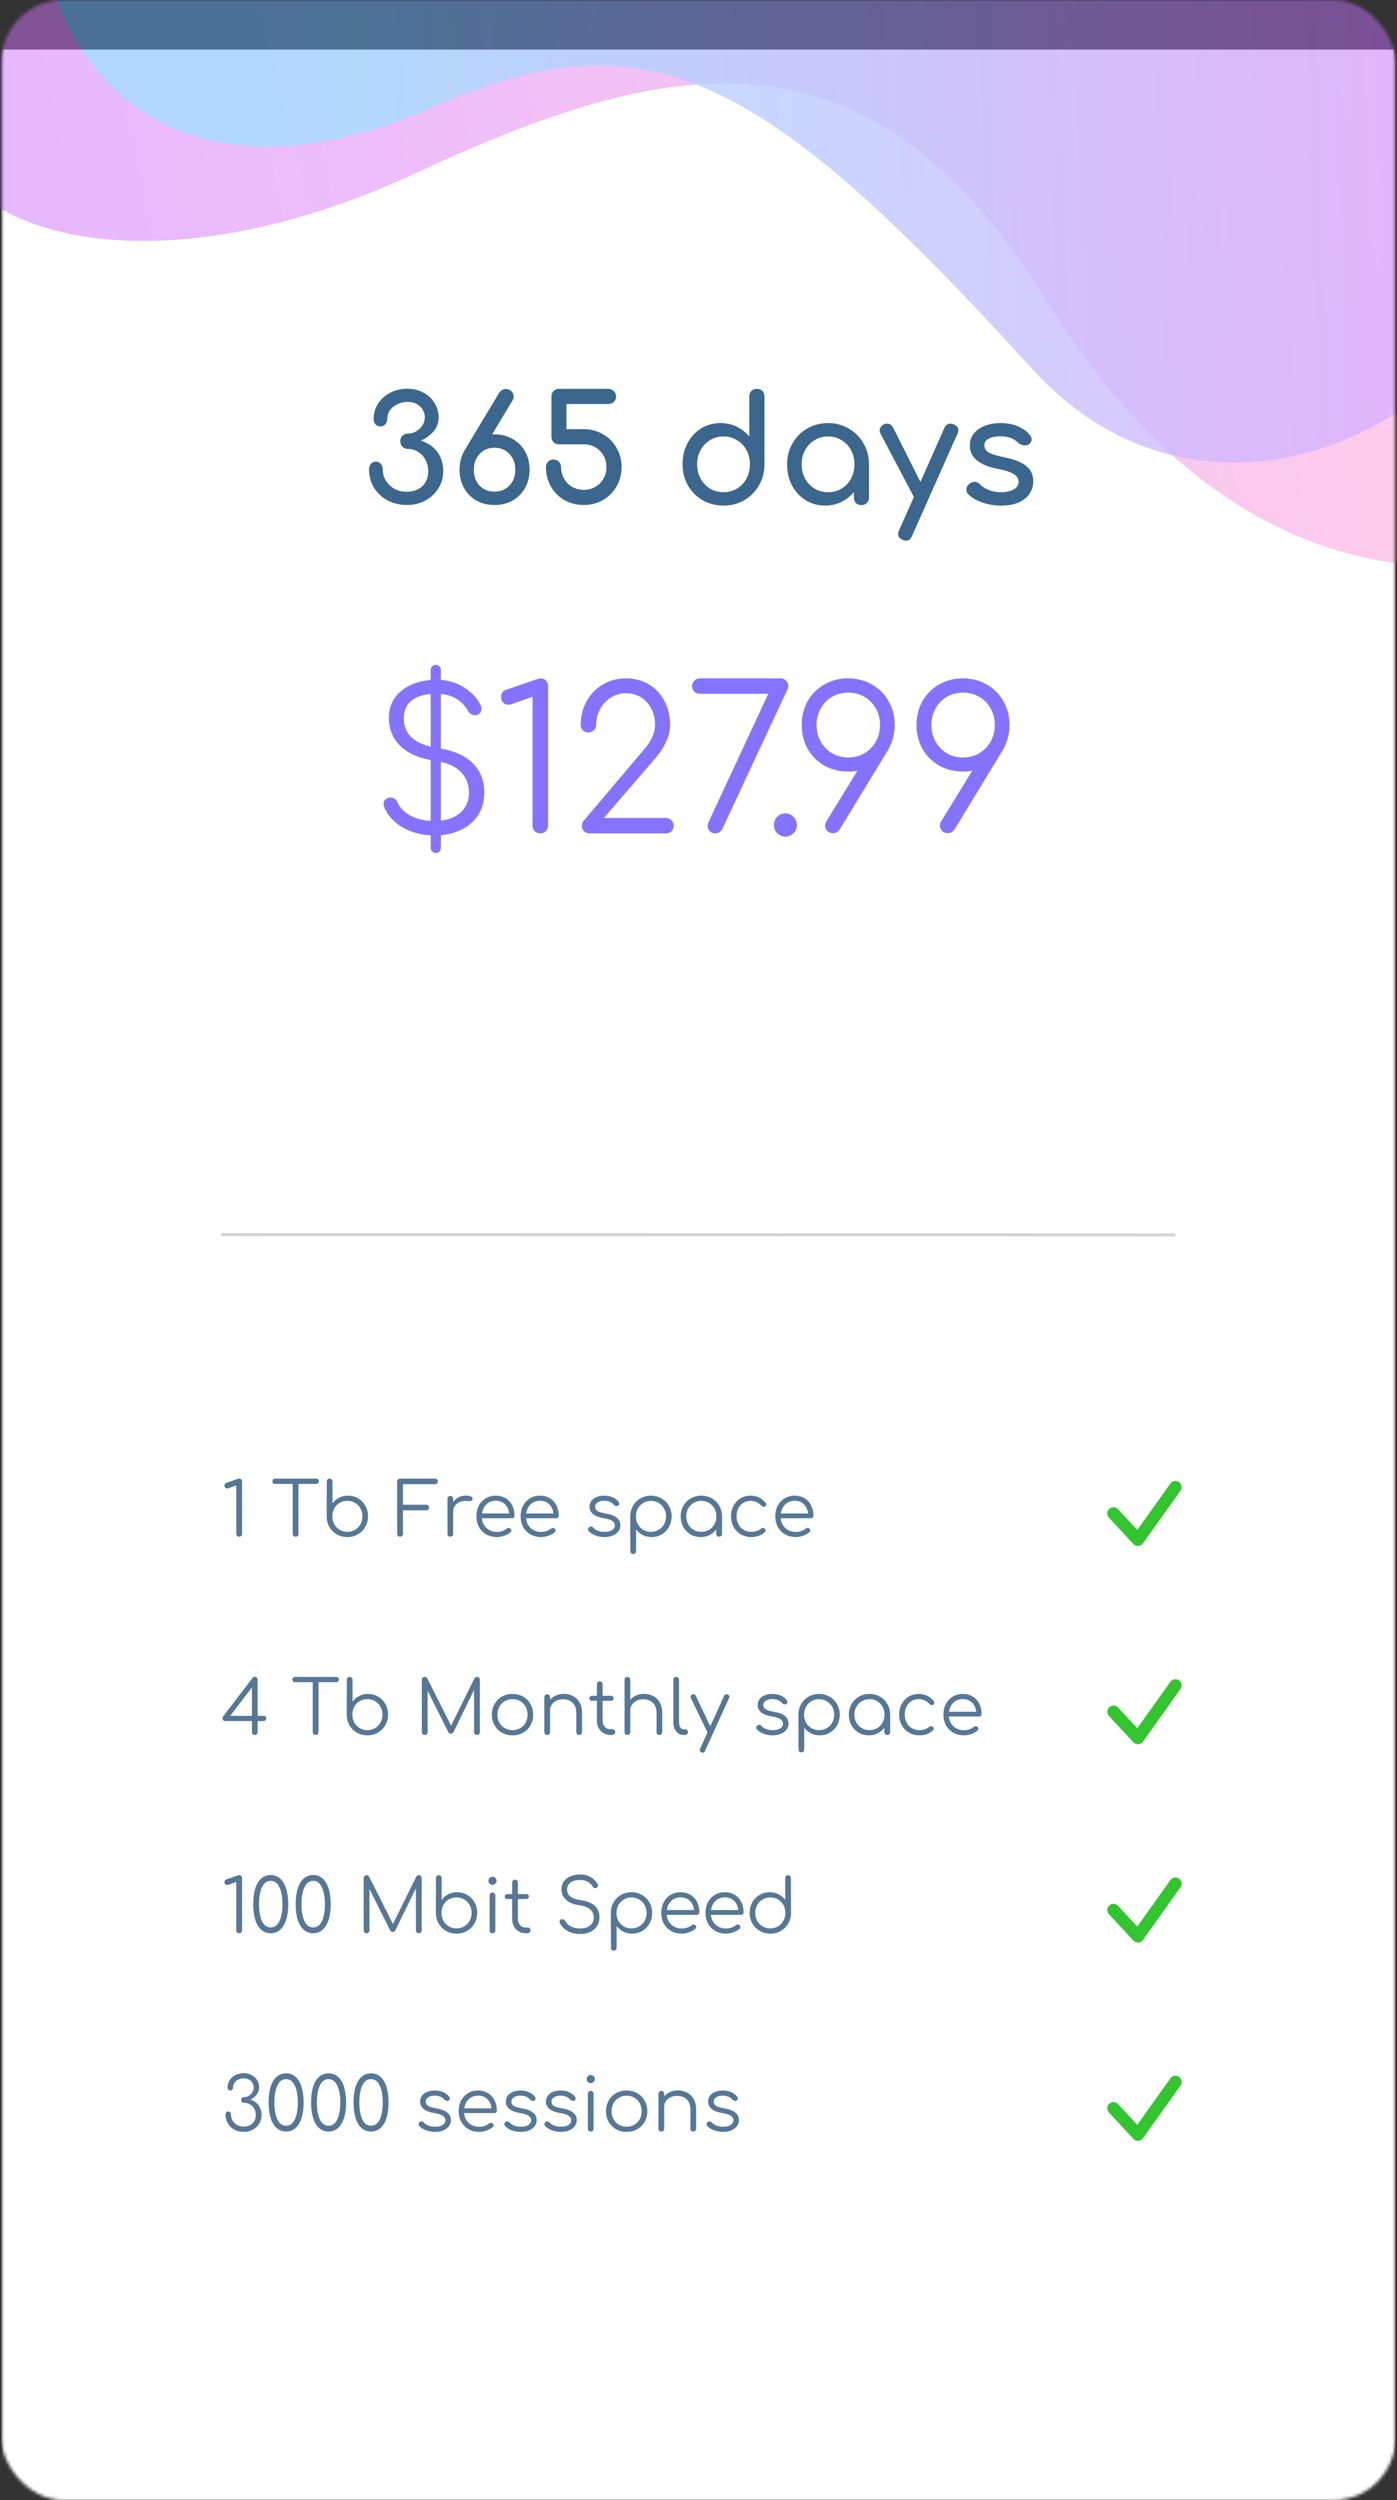 <svg width="451" height="807" viewBox="0 0 451 807" fill="none" xmlns="http://www.w3.org/2000/svg">
<rect x="0" y="0" width="451" height="807" fill="#333333" stroke="none"/>
<mask id="mask0_47_1388" style="mask-type:alpha" maskUnits="userSpaceOnUse" x="0" y="0" width="451" height="807">
<rect x="0.478" width="450" height="807" rx="20" fill="#FCFCFF"/>
</mask>
<g mask="url(#mask0_47_1388)">
<rect x="0.478" y="16" width="450" height="964" fill="white"/>
<path d="M73.877 480.305C73.718 480.385 73.558 480.425 73.397 480.425C73.126 480.425 72.901 480.345 72.725 480.185C72.549 480.009 72.462 479.785 72.462 479.513C72.462 479.049 72.662 478.753 73.061 478.625L76.757 477.353C76.998 477.273 77.157 477.233 77.237 477.233C77.493 477.233 77.71 477.321 77.885 477.497C78.061 477.673 78.15 477.897 78.15 478.169V495.065C78.15 495.321 78.061 495.545 77.885 495.737C77.71 495.913 77.486 496.001 77.213 496.001C76.957 496.001 76.734 495.913 76.541 495.737C76.365 495.545 76.278 495.321 76.278 495.065V479.465L73.877 480.305ZM102.075 477.257C102.331 477.257 102.539 477.337 102.699 477.497C102.859 477.657 102.939 477.865 102.939 478.121C102.939 478.361 102.859 478.561 102.699 478.721C102.539 478.881 102.331 478.961 102.075 478.961H96.363V495.065C96.363 495.321 96.275 495.545 96.099 495.737C95.923 495.913 95.699 496.001 95.427 496.001C95.171 496.001 94.947 495.913 94.755 495.737C94.579 495.545 94.491 495.321 94.491 495.065V478.961H88.803C88.547 478.961 88.339 478.881 88.179 478.721C88.019 478.561 87.939 478.361 87.939 478.121C87.939 477.865 88.019 477.657 88.179 477.497C88.339 477.337 88.547 477.257 88.803 477.257H102.075ZM105.49 483.569C105.474 483.617 105.466 483.689 105.466 483.785V489.425C105.466 490.673 105.754 491.809 106.33 492.833C106.922 493.857 107.722 494.665 108.73 495.257C109.754 495.833 110.89 496.121 112.138 496.121C113.386 496.121 114.514 495.833 115.522 495.257C116.546 494.665 117.346 493.857 117.922 492.833C118.514 491.809 118.81 490.673 118.81 489.425C118.81 488.177 118.522 487.049 117.946 486.041C117.386 485.017 116.61 484.217 115.618 483.641C114.642 483.049 113.546 482.753 112.33 482.753C111.29 482.753 110.338 482.977 109.474 483.425C108.61 483.857 107.898 484.457 107.338 485.225V478.193C107.338 477.921 107.25 477.697 107.074 477.521C106.898 477.345 106.674 477.257 106.402 477.257C106.13 477.257 105.906 477.345 105.73 477.521C105.57 477.697 105.49 477.921 105.49 478.193V483.569ZM112.138 494.441C111.226 494.441 110.402 494.225 109.666 493.793C108.93 493.345 108.346 492.745 107.914 491.993C107.498 491.225 107.29 490.369 107.29 489.425C107.29 489.153 107.298 488.953 107.314 488.825C107.33 488.793 107.338 488.753 107.338 488.705C107.498 487.457 108.018 486.433 108.898 485.633C109.794 484.833 110.874 484.433 112.138 484.433C113.05 484.433 113.874 484.649 114.61 485.081C115.362 485.513 115.946 486.113 116.362 486.881C116.794 487.633 117.01 488.481 117.01 489.425C117.01 490.369 116.794 491.225 116.362 491.993C115.946 492.745 115.362 493.345 114.61 493.793C113.874 494.225 113.05 494.441 112.138 494.441ZM137.602 485.681C137.874 485.681 138.098 485.769 138.274 485.945C138.45 486.105 138.538 486.321 138.538 486.593C138.538 486.849 138.45 487.065 138.274 487.241C138.098 487.417 137.874 487.505 137.602 487.505H130.09V495.065C130.09 495.321 130.002 495.545 129.826 495.737C129.65 495.913 129.426 496.001 129.154 496.001C128.898 496.001 128.674 495.913 128.482 495.737C128.306 495.545 128.218 495.321 128.218 495.065V478.193C128.218 477.921 128.306 477.697 128.482 477.521C128.674 477.345 128.898 477.257 129.154 477.257H140.41C140.682 477.257 140.906 477.345 141.082 477.521C141.258 477.697 141.346 477.913 141.346 478.169C141.346 478.425 141.258 478.641 141.082 478.817C140.906 478.977 140.682 479.057 140.41 479.057H130.09V485.681H137.602ZM150.394 482.729C151.066 482.729 151.594 482.817 151.978 482.993C152.378 483.169 152.578 483.417 152.578 483.737C152.578 483.833 152.57 483.905 152.554 483.953C152.49 484.177 152.386 484.329 152.242 484.409C152.114 484.489 151.93 484.529 151.69 484.529C151.546 484.529 151.298 484.513 150.946 484.481C150.818 484.465 150.626 484.457 150.37 484.457C149.17 484.457 148.186 484.777 147.418 485.417C146.666 486.057 146.29 486.889 146.29 487.913V495.089C146.29 495.377 146.21 495.601 146.05 495.761C145.89 495.921 145.666 496.001 145.378 496.001C145.09 496.001 144.866 495.921 144.706 495.761C144.546 495.601 144.466 495.377 144.466 495.089V483.785C144.466 483.497 144.546 483.273 144.706 483.113C144.866 482.953 145.09 482.873 145.378 482.873C145.666 482.873 145.89 482.953 146.05 483.113C146.21 483.273 146.29 483.497 146.29 483.785V484.841C146.754 484.169 147.346 483.649 148.066 483.281C148.786 482.913 149.562 482.729 150.394 482.729ZM160.089 482.753C161.273 482.753 162.321 483.033 163.233 483.593C164.145 484.137 164.849 484.897 165.345 485.873C165.857 486.849 166.113 487.961 166.113 489.209C166.113 489.465 166.033 489.673 165.873 489.833C165.713 489.977 165.505 490.049 165.249 490.049H155.553C155.681 491.361 156.193 492.425 157.089 493.241C157.985 494.057 159.105 494.465 160.449 494.465C161.025 494.465 161.601 494.369 162.177 494.177C162.769 493.969 163.241 493.713 163.593 493.409C163.801 493.249 164.017 493.169 164.241 493.169C164.417 493.169 164.593 493.233 164.769 493.361C164.977 493.553 165.081 493.769 165.081 494.009C165.081 494.217 164.993 494.401 164.817 494.561C164.289 495.009 163.617 495.385 162.801 495.689C161.985 495.977 161.201 496.121 160.449 496.121C159.169 496.121 158.025 495.841 157.017 495.281C156.009 494.705 155.217 493.913 154.641 492.905C154.081 491.881 153.801 490.729 153.801 489.449C153.801 488.153 154.065 487.001 154.593 485.993C155.137 484.969 155.881 484.177 156.825 483.617C157.785 483.041 158.873 482.753 160.089 482.753ZM160.089 484.409C158.873 484.409 157.865 484.785 157.065 485.537C156.265 486.289 155.777 487.281 155.601 488.513H164.385C164.257 487.281 163.809 486.289 163.041 485.537C162.273 484.785 161.289 484.409 160.089 484.409ZM174.362 482.753C175.546 482.753 176.594 483.033 177.506 483.593C178.418 484.137 179.122 484.897 179.618 485.873C180.13 486.849 180.386 487.961 180.386 489.209C180.386 489.465 180.306 489.673 180.146 489.833C179.986 489.977 179.778 490.049 179.522 490.049H169.826C169.954 491.361 170.466 492.425 171.362 493.241C172.258 494.057 173.378 494.465 174.722 494.465C175.298 494.465 175.874 494.369 176.45 494.177C177.042 493.969 177.514 493.713 177.866 493.409C178.074 493.249 178.29 493.169 178.514 493.169C178.69 493.169 178.866 493.233 179.042 493.361C179.25 493.553 179.354 493.769 179.354 494.009C179.354 494.217 179.266 494.401 179.09 494.561C178.562 495.009 177.89 495.385 177.074 495.689C176.258 495.977 175.474 496.121 174.722 496.121C173.442 496.121 172.298 495.841 171.29 495.281C170.282 494.705 169.49 493.913 168.914 492.905C168.354 491.881 168.074 490.729 168.074 489.449C168.074 488.153 168.338 487.001 168.866 485.993C169.41 484.969 170.154 484.177 171.098 483.617C172.058 483.041 173.146 482.753 174.362 482.753ZM174.362 484.409C173.146 484.409 172.138 484.785 171.338 485.537C170.538 486.289 170.05 487.281 169.874 488.513H178.658C178.53 487.281 178.082 486.289 177.314 485.537C176.546 484.785 175.562 484.409 174.362 484.409ZM195.08 482.753C196.136 482.753 197.056 482.937 197.84 483.305C198.624 483.657 199.256 484.153 199.736 484.793C199.864 485.001 199.928 485.185 199.928 485.345C199.928 485.617 199.8 485.833 199.544 485.993C199.432 486.073 199.28 486.113 199.088 486.113C198.752 486.113 198.472 485.993 198.248 485.753C197.464 484.857 196.392 484.409 195.032 484.409C194.152 484.409 193.448 484.593 192.92 484.961C192.392 485.313 192.128 485.761 192.128 486.305C192.128 486.881 192.376 487.345 192.872 487.697C193.368 488.033 194.248 488.305 195.512 488.513C197.224 488.801 198.448 489.273 199.184 489.929C199.92 490.569 200.288 491.369 200.288 492.329C200.288 493.065 200.064 493.721 199.616 494.297C199.184 494.873 198.576 495.321 197.792 495.641C197.008 495.961 196.12 496.121 195.128 496.121C194.136 496.121 193.184 495.953 192.272 495.617C191.36 495.281 190.624 494.809 190.064 494.201C189.904 494.009 189.824 493.825 189.824 493.649C189.824 493.377 189.952 493.137 190.208 492.929C190.4 492.785 190.6 492.713 190.808 492.713C191.08 492.713 191.312 492.825 191.504 493.049C191.888 493.497 192.392 493.841 193.016 494.081C193.656 494.321 194.36 494.441 195.128 494.441C196.248 494.441 197.088 494.249 197.648 493.865C198.208 493.481 198.496 492.977 198.512 492.353C198.512 491.777 198.232 491.297 197.672 490.913C197.112 490.529 196.224 490.241 195.008 490.049C193.44 489.793 192.264 489.353 191.48 488.729C190.712 488.089 190.328 487.321 190.328 486.425C190.328 485.257 190.776 484.353 191.672 483.713C192.584 483.073 193.72 482.753 195.08 482.753ZM210.153 482.753C211.401 482.753 212.529 483.049 213.537 483.641C214.561 484.217 215.361 485.017 215.937 486.041C216.529 487.065 216.825 488.201 216.825 489.449C216.825 490.697 216.537 491.833 215.961 492.857C215.401 493.865 214.625 494.665 213.633 495.257C212.657 495.833 211.561 496.121 210.345 496.121C209.305 496.121 208.353 495.905 207.489 495.473C206.625 495.025 205.913 494.417 205.353 493.649V500.681C205.353 500.953 205.265 501.177 205.089 501.353C204.913 501.529 204.689 501.617 204.417 501.617C204.145 501.617 203.921 501.529 203.745 501.353C203.585 501.177 203.505 500.953 203.505 500.681V495.305C203.489 495.257 203.481 495.185 203.481 495.089V489.449C203.481 488.201 203.769 487.065 204.345 486.041C204.937 485.017 205.737 484.217 206.745 483.641C207.769 483.049 208.905 482.753 210.153 482.753ZM210.153 494.441C211.065 494.441 211.889 494.225 212.625 493.793C213.377 493.361 213.961 492.769 214.377 492.017C214.809 491.249 215.025 490.393 215.025 489.449C215.025 488.505 214.809 487.657 214.377 486.905C213.961 486.137 213.377 485.537 212.625 485.105C211.889 484.657 211.065 484.433 210.153 484.433C209.241 484.433 208.417 484.657 207.681 485.105C206.945 485.537 206.361 486.137 205.929 486.905C205.513 487.657 205.305 488.505 205.305 489.449C205.305 489.721 205.313 489.921 205.329 490.049C205.345 490.081 205.353 490.121 205.353 490.169C205.513 491.417 206.033 492.441 206.913 493.241C207.809 494.041 208.889 494.441 210.153 494.441ZM226.426 482.753C227.674 482.753 228.802 483.049 229.81 483.641C230.834 484.217 231.634 485.017 232.21 486.041C232.802 487.065 233.098 488.201 233.098 489.449V495.089C233.098 495.345 233.01 495.561 232.834 495.737C232.658 495.913 232.434 496.001 232.162 496.001C231.89 496.001 231.666 495.921 231.49 495.761C231.314 495.585 231.226 495.361 231.226 495.089V493.649C230.666 494.417 229.954 495.025 229.09 495.473C228.226 495.905 227.274 496.121 226.234 496.121C225.018 496.121 223.914 495.833 222.922 495.257C221.946 494.665 221.17 493.865 220.594 492.857C220.034 491.833 219.754 490.697 219.754 489.449C219.754 488.201 220.042 487.065 220.618 486.041C221.21 485.017 222.01 484.217 223.018 483.641C224.042 483.049 225.178 482.753 226.426 482.753ZM226.426 494.441C227.338 494.441 228.162 494.225 228.898 493.793C229.634 493.361 230.21 492.769 230.626 492.017C231.058 491.249 231.274 490.393 231.274 489.449C231.274 488.505 231.058 487.657 230.626 486.905C230.21 486.137 229.634 485.537 228.898 485.105C228.162 484.657 227.338 484.433 226.426 484.433C225.514 484.433 224.682 484.657 223.93 485.105C223.194 485.537 222.61 486.137 222.178 486.905C221.762 487.657 221.554 488.505 221.554 489.449C221.554 490.393 221.762 491.249 222.178 492.017C222.61 492.769 223.194 493.361 223.93 493.793C224.682 494.225 225.514 494.441 226.426 494.441ZM242.308 482.753C244.308 482.753 245.932 483.521 247.18 485.057C247.308 485.201 247.372 485.369 247.372 485.561C247.372 485.817 247.236 486.041 246.964 486.233C246.82 486.329 246.668 486.377 246.508 486.377C246.268 486.377 246.036 486.257 245.812 486.017C245.332 485.489 244.804 485.097 244.228 484.841C243.652 484.569 243.012 484.433 242.308 484.433C241.428 484.433 240.644 484.649 239.956 485.081C239.268 485.497 238.732 486.089 238.348 486.857C237.98 487.625 237.796 488.489 237.796 489.449C237.796 490.393 237.996 491.249 238.396 492.017C238.796 492.769 239.356 493.361 240.076 493.793C240.796 494.225 241.62 494.441 242.548 494.441C243.828 494.441 244.86 494.097 245.644 493.409C245.852 493.233 246.068 493.145 246.292 493.145C246.484 493.145 246.66 493.209 246.82 493.337C247.044 493.529 247.156 493.745 247.156 493.985C247.156 494.193 247.076 494.369 246.916 494.513C245.764 495.585 244.308 496.121 242.548 496.121C241.3 496.121 240.18 495.833 239.188 495.257C238.196 494.665 237.412 493.865 236.836 492.857C236.276 491.833 235.996 490.697 235.996 489.449C235.996 488.169 236.268 487.025 236.812 486.017C237.356 484.993 238.108 484.193 239.068 483.617C240.028 483.041 241.108 482.753 242.308 482.753ZM256.581 482.753C257.765 482.753 258.813 483.033 259.725 483.593C260.637 484.137 261.341 484.897 261.837 485.873C262.349 486.849 262.605 487.961 262.605 489.209C262.605 489.465 262.525 489.673 262.365 489.833C262.205 489.977 261.997 490.049 261.741 490.049H252.045C252.173 491.361 252.685 492.425 253.581 493.241C254.477 494.057 255.597 494.465 256.941 494.465C257.517 494.465 258.093 494.369 258.669 494.177C259.261 493.969 259.733 493.713 260.085 493.409C260.293 493.249 260.509 493.169 260.733 493.169C260.909 493.169 261.085 493.233 261.261 493.361C261.469 493.553 261.573 493.769 261.573 494.009C261.573 494.217 261.485 494.401 261.309 494.561C260.781 495.009 260.109 495.385 259.293 495.689C258.477 495.977 257.693 496.121 256.941 496.121C255.661 496.121 254.517 495.841 253.509 495.281C252.501 494.705 251.709 493.913 251.133 492.905C250.573 491.881 250.293 490.729 250.293 489.449C250.293 488.153 250.557 487.001 251.085 485.993C251.629 484.969 252.373 484.177 253.317 483.617C254.277 483.041 255.365 482.753 256.581 482.753ZM256.581 484.409C255.365 484.409 254.357 484.785 253.557 485.537C252.757 486.289 252.269 487.281 252.093 488.513H260.877C260.749 487.281 260.301 486.289 259.533 485.537C258.765 484.785 257.781 484.409 256.581 484.409ZM85.061 553.833C85.669 553.833 85.974 554.121 85.974 554.697C85.974 554.905 85.877 555.097 85.686 555.273C85.51 555.433 85.302 555.513 85.061 555.513H83.165V559.065C83.165 559.321 83.078 559.545 82.901 559.737C82.725 559.913 82.501 560.001 82.23 560.001C81.974 560.001 81.757 559.913 81.582 559.737C81.421 559.561 81.341 559.337 81.341 559.065V555.513H72.749C72.478 555.513 72.254 555.425 72.078 555.249C71.901 555.057 71.814 554.841 71.814 554.601C71.814 554.409 71.877 554.225 72.005 554.049L81.51 541.617C81.686 541.361 81.942 541.233 82.278 541.233C82.534 541.233 82.742 541.329 82.901 541.521C83.078 541.697 83.165 541.921 83.165 542.193V553.833H85.061ZM81.341 553.833V544.665L74.309 553.833H81.341ZM108.544 541.257C108.8 541.257 109.008 541.337 109.168 541.497C109.328 541.657 109.408 541.865 109.408 542.121C109.408 542.361 109.328 542.561 109.168 542.721C109.008 542.881 108.8 542.961 108.544 542.961H102.832V559.065C102.832 559.321 102.744 559.545 102.568 559.737C102.392 559.913 102.168 560.001 101.896 560.001C101.64 560.001 101.416 559.913 101.224 559.737C101.048 559.545 100.96 559.321 100.96 559.065V542.961H95.272C95.016 542.961 94.808 542.881 94.648 542.721C94.488 542.561 94.408 542.361 94.408 542.121C94.408 541.865 94.488 541.657 94.648 541.497C94.808 541.337 95.016 541.257 95.272 541.257H108.544ZM111.958 547.569C111.942 547.617 111.934 547.689 111.934 547.785V553.425C111.934 554.673 112.222 555.809 112.798 556.833C113.39 557.857 114.19 558.665 115.198 559.257C116.222 559.833 117.358 560.121 118.606 560.121C119.854 560.121 120.982 559.833 121.99 559.257C123.014 558.665 123.814 557.857 124.39 556.833C124.982 555.809 125.278 554.673 125.278 553.425C125.278 552.177 124.99 551.049 124.414 550.041C123.854 549.017 123.078 548.217 122.086 547.641C121.11 547.049 120.014 546.753 118.798 546.753C117.758 546.753 116.806 546.977 115.942 547.425C115.078 547.857 114.366 548.457 113.806 549.225V542.193C113.806 541.921 113.718 541.697 113.542 541.521C113.366 541.345 113.142 541.257 112.87 541.257C112.598 541.257 112.374 541.345 112.198 541.521C112.038 541.697 111.958 541.921 111.958 542.193V547.569ZM118.606 558.441C117.694 558.441 116.87 558.225 116.134 557.793C115.398 557.345 114.814 556.745 114.382 555.993C113.966 555.225 113.758 554.369 113.758 553.425C113.758 553.153 113.766 552.953 113.782 552.825C113.798 552.793 113.806 552.753 113.806 552.705C113.966 551.457 114.486 550.433 115.366 549.633C116.262 548.833 117.342 548.433 118.606 548.433C119.518 548.433 120.342 548.649 121.078 549.081C121.83 549.513 122.414 550.113 122.83 550.881C123.262 551.633 123.478 552.481 123.478 553.425C123.478 554.369 123.262 555.225 122.83 555.993C122.414 556.745 121.83 557.345 121.078 557.793C120.342 558.225 119.518 558.441 118.606 558.441ZM154.006 541.257C154.262 541.257 154.478 541.345 154.654 541.521C154.83 541.697 154.918 541.921 154.918 542.193V559.065C154.918 559.321 154.83 559.545 154.654 559.737C154.478 559.913 154.262 560.001 154.006 560.001C153.734 560.001 153.502 559.913 153.31 559.737C153.134 559.545 153.046 559.321 153.046 559.065V545.481L146.374 559.113C146.182 559.417 145.91 559.569 145.558 559.569C145.158 559.569 144.87 559.377 144.694 558.993L138.046 545.697V559.065C138.046 559.321 137.958 559.545 137.782 559.737C137.606 559.913 137.382 560.001 137.11 560.001C136.854 560.001 136.63 559.913 136.438 559.737C136.262 559.545 136.174 559.321 136.174 559.065V542.193C136.174 541.921 136.262 541.697 136.438 541.521C136.63 541.345 136.854 541.257 137.11 541.257C137.478 541.257 137.758 541.417 137.95 541.737L145.63 557.001L153.166 541.737C153.358 541.417 153.638 541.257 154.006 541.257ZM165.465 546.753C166.729 546.753 167.865 547.041 168.873 547.617C169.881 548.193 170.673 548.993 171.249 550.017C171.841 551.041 172.137 552.185 172.137 553.449C172.137 554.713 171.849 555.857 171.273 556.881C170.697 557.889 169.897 558.681 168.873 559.257C167.865 559.833 166.729 560.121 165.465 560.121C164.201 560.121 163.057 559.833 162.033 559.257C161.025 558.681 160.233 557.889 159.657 556.881C159.081 555.857 158.793 554.713 158.793 553.449C158.793 552.185 159.081 551.041 159.657 550.017C160.233 548.993 161.025 548.193 162.033 547.617C163.057 547.041 164.201 546.753 165.465 546.753ZM165.465 548.433C164.553 548.433 163.721 548.649 162.969 549.081C162.233 549.513 161.649 550.113 161.217 550.881C160.801 551.633 160.593 552.489 160.593 553.449C160.593 554.393 160.801 555.249 161.217 556.017C161.649 556.769 162.233 557.361 162.969 557.793C163.721 558.225 164.553 558.441 165.465 558.441C166.393 558.441 167.225 558.225 167.961 557.793C168.697 557.361 169.273 556.769 169.689 556.017C170.105 555.249 170.313 554.393 170.313 553.449C170.313 552.489 170.105 551.633 169.689 550.881C169.273 550.113 168.697 549.513 167.961 549.081C167.225 548.649 166.393 548.433 165.465 548.433ZM181.947 546.729C183.083 546.729 184.099 546.969 184.995 547.449C185.907 547.929 186.619 548.633 187.131 549.561C187.643 550.473 187.899 551.569 187.899 552.849V559.089C187.899 559.345 187.811 559.561 187.635 559.737C187.459 559.913 187.243 560.001 186.987 560.001C186.715 560.001 186.491 559.913 186.315 559.737C186.139 559.561 186.051 559.345 186.051 559.089V552.849C186.051 551.425 185.651 550.345 184.851 549.609C184.067 548.857 183.035 548.481 181.755 548.481C180.971 548.481 180.259 548.633 179.619 548.937C178.995 549.241 178.499 549.665 178.131 550.209C177.763 550.737 177.579 551.329 177.579 551.985V559.089C177.579 559.361 177.491 559.585 177.315 559.761C177.155 559.921 176.939 560.001 176.667 560.001C176.395 560.001 176.171 559.921 175.995 559.761C175.819 559.585 175.731 559.361 175.731 559.089V547.809C175.731 547.537 175.819 547.313 175.995 547.137C176.171 546.961 176.395 546.873 176.667 546.873C176.939 546.873 177.155 546.961 177.315 547.137C177.491 547.313 177.579 547.537 177.579 547.809V548.625C178.107 548.033 178.747 547.569 179.499 547.233C180.251 546.897 181.067 546.729 181.947 546.729ZM197.757 558.153C198.013 558.153 198.221 558.241 198.381 558.417C198.541 558.593 198.621 558.817 198.621 559.089C198.621 559.345 198.525 559.561 198.333 559.737C198.141 559.913 197.901 560.001 197.613 560.001H197.109C196.261 560.001 195.501 559.801 194.829 559.401C194.157 558.985 193.629 558.433 193.245 557.745C192.877 557.041 192.693 556.249 192.693 555.369V548.961H191.133C190.877 548.961 190.669 548.889 190.509 548.745C190.365 548.585 190.293 548.393 190.293 548.169C190.293 547.929 190.365 547.737 190.509 547.593C190.669 547.433 190.877 547.353 191.133 547.353H192.693V543.633C192.693 543.361 192.773 543.137 192.933 542.961C193.109 542.785 193.333 542.697 193.605 542.697C193.877 542.697 194.101 542.785 194.277 542.961C194.453 543.137 194.541 543.361 194.541 543.633V547.353H197.253C197.509 547.353 197.709 547.433 197.853 547.593C198.013 547.737 198.093 547.929 198.093 548.169C198.093 548.393 198.013 548.585 197.853 548.745C197.709 548.889 197.509 548.961 197.253 548.961H194.541V555.369C194.541 556.185 194.781 556.857 195.261 557.385C195.741 557.897 196.357 558.153 197.109 558.153H197.757ZM207.846 546.729C208.982 546.729 209.998 546.969 210.894 547.449C211.806 547.929 212.518 548.633 213.03 549.561C213.542 550.473 213.798 551.569 213.798 552.849V559.089C213.798 559.345 213.71 559.561 213.534 559.737C213.358 559.913 213.142 560.001 212.886 560.001C212.614 560.001 212.39 559.913 212.214 559.737C212.038 559.561 211.95 559.345 211.95 559.089V552.849C211.95 551.425 211.55 550.345 210.75 549.609C209.966 548.857 208.934 548.481 207.654 548.481C206.87 548.481 206.158 548.633 205.518 548.937C204.894 549.241 204.398 549.665 204.03 550.209C203.662 550.737 203.478 551.329 203.478 551.985V559.089C203.478 559.361 203.39 559.585 203.214 559.761C203.054 559.921 202.838 560.001 202.566 560.001C202.294 560.001 202.07 559.921 201.894 559.761C201.718 559.585 201.63 559.361 201.63 559.089V542.193C201.63 541.921 201.718 541.697 201.894 541.521C202.07 541.345 202.294 541.257 202.566 541.257C202.838 541.257 203.054 541.345 203.214 541.521C203.39 541.697 203.478 541.921 203.478 542.193V548.625C204.006 548.033 204.646 547.569 205.398 547.233C206.15 546.897 206.966 546.729 207.846 546.729ZM217.392 542.169C217.392 541.897 217.48 541.681 217.656 541.521C217.832 541.345 218.048 541.257 218.304 541.257C218.576 541.257 218.792 541.345 218.952 541.521C219.128 541.681 219.216 541.897 219.216 542.169V555.849C219.216 556.537 219.352 557.097 219.624 557.529C219.912 557.961 220.272 558.177 220.704 558.177H221.304C221.544 558.177 221.736 558.265 221.88 558.441C222.024 558.601 222.096 558.817 222.096 559.089C222.096 559.361 221.992 559.585 221.784 559.761C221.592 559.921 221.336 560.001 221.016 560.001H220.704C219.728 560.001 218.928 559.617 218.304 558.849C217.696 558.065 217.392 557.065 217.392 555.849V542.169ZM234.917 546.945C235.285 547.089 235.469 547.321 235.469 547.641C235.469 547.785 235.437 547.929 235.373 548.073L227.597 565.161C227.453 565.529 227.221 565.713 226.901 565.713C226.741 565.713 226.597 565.681 226.469 565.617C226.101 565.473 225.917 565.233 225.917 564.897C225.917 564.753 225.949 564.609 226.013 564.465L228.389 559.209V559.185L223.037 548.097C222.973 547.969 222.941 547.825 222.941 547.665C222.941 547.329 223.117 547.089 223.469 546.945C223.597 546.881 223.741 546.849 223.901 546.849C224.237 546.849 224.477 547.017 224.621 547.353L229.301 557.217L233.765 547.377C233.925 547.025 234.165 546.849 234.485 546.849C234.629 546.849 234.773 546.881 234.917 546.945ZM249.361 546.753C250.417 546.753 251.337 546.937 252.121 547.305C252.905 547.657 253.537 548.153 254.017 548.793C254.145 549.001 254.209 549.185 254.209 549.345C254.209 549.617 254.081 549.833 253.825 549.993C253.713 550.073 253.561 550.113 253.369 550.113C253.033 550.113 252.753 549.993 252.529 549.753C251.745 548.857 250.673 548.409 249.313 548.409C248.433 548.409 247.729 548.593 247.201 548.961C246.673 549.313 246.409 549.761 246.409 550.305C246.409 550.881 246.657 551.345 247.153 551.697C247.649 552.033 248.529 552.305 249.793 552.513C251.505 552.801 252.729 553.273 253.465 553.929C254.201 554.569 254.569 555.369 254.569 556.329C254.569 557.065 254.345 557.721 253.897 558.297C253.465 558.873 252.857 559.321 252.073 559.641C251.289 559.961 250.401 560.121 249.409 560.121C248.417 560.121 247.465 559.953 246.553 559.617C245.641 559.281 244.905 558.809 244.345 558.201C244.185 558.009 244.105 557.825 244.105 557.649C244.105 557.377 244.233 557.137 244.489 556.929C244.681 556.785 244.881 556.713 245.089 556.713C245.361 556.713 245.593 556.825 245.785 557.049C246.169 557.497 246.673 557.841 247.297 558.081C247.937 558.321 248.641 558.441 249.409 558.441C250.529 558.441 251.369 558.249 251.929 557.865C252.489 557.481 252.777 556.977 252.793 556.353C252.793 555.777 252.513 555.297 251.953 554.913C251.393 554.529 250.505 554.241 249.289 554.049C247.721 553.793 246.545 553.353 245.761 552.729C244.993 552.089 244.609 551.321 244.609 550.425C244.609 549.257 245.057 548.353 245.953 547.713C246.865 547.073 248.001 546.753 249.361 546.753ZM264.435 546.753C265.683 546.753 266.811 547.049 267.819 547.641C268.843 548.217 269.643 549.017 270.219 550.041C270.811 551.065 271.107 552.201 271.107 553.449C271.107 554.697 270.819 555.833 270.243 556.857C269.683 557.865 268.907 558.665 267.915 559.257C266.939 559.833 265.843 560.121 264.627 560.121C263.587 560.121 262.635 559.905 261.771 559.473C260.907 559.025 260.195 558.417 259.635 557.649V564.681C259.635 564.953 259.547 565.177 259.371 565.353C259.195 565.529 258.971 565.617 258.699 565.617C258.427 565.617 258.203 565.529 258.027 565.353C257.867 565.177 257.787 564.953 257.787 564.681V559.305C257.771 559.257 257.763 559.185 257.763 559.089V553.449C257.763 552.201 258.051 551.065 258.627 550.041C259.219 549.017 260.019 548.217 261.027 547.641C262.051 547.049 263.187 546.753 264.435 546.753ZM264.435 558.441C265.347 558.441 266.171 558.225 266.907 557.793C267.659 557.361 268.243 556.769 268.659 556.017C269.091 555.249 269.307 554.393 269.307 553.449C269.307 552.505 269.091 551.657 268.659 550.905C268.243 550.137 267.659 549.537 266.907 549.105C266.171 548.657 265.347 548.433 264.435 548.433C263.523 548.433 262.699 548.657 261.963 549.105C261.227 549.537 260.643 550.137 260.211 550.905C259.795 551.657 259.587 552.505 259.587 553.449C259.587 553.721 259.595 553.921 259.611 554.049C259.627 554.081 259.635 554.121 259.635 554.169C259.795 555.417 260.315 556.441 261.195 557.241C262.091 558.041 263.171 558.441 264.435 558.441ZM280.707 546.753C281.955 546.753 283.083 547.049 284.091 547.641C285.115 548.217 285.915 549.017 286.491 550.041C287.083 551.065 287.379 552.201 287.379 553.449V559.089C287.379 559.345 287.291 559.561 287.115 559.737C286.939 559.913 286.715 560.001 286.443 560.001C286.171 560.001 285.947 559.921 285.771 559.761C285.595 559.585 285.507 559.361 285.507 559.089V557.649C284.947 558.417 284.235 559.025 283.371 559.473C282.507 559.905 281.555 560.121 280.515 560.121C279.299 560.121 278.195 559.833 277.203 559.257C276.227 558.665 275.451 557.865 274.875 556.857C274.315 555.833 274.035 554.697 274.035 553.449C274.035 552.201 274.323 551.065 274.899 550.041C275.491 549.017 276.291 548.217 277.299 547.641C278.323 547.049 279.459 546.753 280.707 546.753ZM280.707 558.441C281.619 558.441 282.443 558.225 283.179 557.793C283.915 557.361 284.491 556.769 284.907 556.017C285.339 555.249 285.555 554.393 285.555 553.449C285.555 552.505 285.339 551.657 284.907 550.905C284.491 550.137 283.915 549.537 283.179 549.105C282.443 548.657 281.619 548.433 280.707 548.433C279.795 548.433 278.963 548.657 278.211 549.105C277.475 549.537 276.891 550.137 276.459 550.905C276.043 551.657 275.835 552.505 275.835 553.449C275.835 554.393 276.043 555.249 276.459 556.017C276.891 556.769 277.475 557.361 278.211 557.793C278.963 558.225 279.795 558.441 280.707 558.441ZM296.589 546.753C298.589 546.753 300.213 547.521 301.461 549.057C301.589 549.201 301.653 549.369 301.653 549.561C301.653 549.817 301.517 550.041 301.245 550.233C301.101 550.329 300.949 550.377 300.789 550.377C300.549 550.377 300.317 550.257 300.093 550.017C299.613 549.489 299.085 549.097 298.509 548.841C297.933 548.569 297.293 548.433 296.589 548.433C295.709 548.433 294.925 548.649 294.237 549.081C293.549 549.497 293.013 550.089 292.629 550.857C292.261 551.625 292.077 552.489 292.077 553.449C292.077 554.393 292.277 555.249 292.677 556.017C293.077 556.769 293.637 557.361 294.357 557.793C295.077 558.225 295.901 558.441 296.829 558.441C298.109 558.441 299.141 558.097 299.925 557.409C300.133 557.233 300.349 557.145 300.573 557.145C300.765 557.145 300.941 557.209 301.101 557.337C301.325 557.529 301.437 557.745 301.437 557.985C301.437 558.193 301.357 558.369 301.197 558.513C300.045 559.585 298.589 560.121 296.829 560.121C295.581 560.121 294.461 559.833 293.469 559.257C292.477 558.665 291.693 557.865 291.117 556.857C290.557 555.833 290.277 554.697 290.277 553.449C290.277 552.169 290.549 551.025 291.093 550.017C291.637 548.993 292.389 548.193 293.349 547.617C294.309 547.041 295.389 546.753 296.589 546.753ZM310.862 546.753C312.046 546.753 313.094 547.033 314.006 547.593C314.918 548.137 315.622 548.897 316.118 549.873C316.63 550.849 316.886 551.961 316.886 553.209C316.886 553.465 316.806 553.673 316.646 553.833C316.486 553.977 316.278 554.049 316.022 554.049H306.326C306.454 555.361 306.966 556.425 307.862 557.241C308.758 558.057 309.878 558.465 311.222 558.465C311.798 558.465 312.374 558.369 312.95 558.177C313.542 557.969 314.014 557.713 314.366 557.409C314.574 557.249 314.79 557.169 315.014 557.169C315.19 557.169 315.366 557.233 315.542 557.361C315.75 557.553 315.854 557.769 315.854 558.009C315.854 558.217 315.766 558.401 315.59 558.561C315.062 559.009 314.39 559.385 313.574 559.689C312.758 559.977 311.974 560.121 311.222 560.121C309.942 560.121 308.798 559.841 307.79 559.281C306.782 558.705 305.99 557.913 305.414 556.905C304.854 555.881 304.574 554.729 304.574 553.449C304.574 552.153 304.838 551.001 305.366 549.993C305.91 548.969 306.654 548.177 307.598 547.617C308.558 547.041 309.646 546.753 310.862 546.753ZM310.862 548.409C309.646 548.409 308.638 548.785 307.838 549.537C307.038 550.289 306.55 551.281 306.374 552.513H315.158C315.03 551.281 314.582 550.289 313.814 549.537C313.046 548.785 312.062 548.409 310.862 548.409ZM73.877 608.305C73.718 608.385 73.558 608.425 73.397 608.425C73.126 608.425 72.901 608.345 72.725 608.185C72.549 608.009 72.462 607.785 72.462 607.513C72.462 607.049 72.662 606.753 73.061 606.625L76.757 605.353C76.998 605.273 77.157 605.233 77.237 605.233C77.493 605.233 77.71 605.321 77.885 605.497C78.061 605.673 78.15 605.897 78.15 606.169V623.065C78.15 623.321 78.061 623.545 77.885 623.737C77.71 623.913 77.486 624.001 77.213 624.001C76.957 624.001 76.734 623.913 76.541 623.737C76.365 623.545 76.278 623.321 76.278 623.065V607.465L73.877 608.305ZM87.388 605.209C88.588 605.209 89.612 605.593 90.46 606.361C91.308 607.113 91.948 608.193 92.38 609.601C92.828 611.009 93.052 612.673 93.052 614.593C93.052 617.537 92.556 619.841 91.564 621.505C90.572 623.169 89.18 624.001 87.388 624.001C86.204 624.001 85.188 623.625 84.34 622.873C83.492 622.121 82.844 621.041 82.396 619.633C81.964 618.225 81.748 616.545 81.748 614.593C81.748 612.657 81.964 610.985 82.396 609.577C82.844 608.169 83.492 607.089 84.34 606.337C85.188 605.585 86.204 605.209 87.388 605.209ZM87.388 607.081C86.156 607.081 85.22 607.769 84.58 609.145C83.94 610.521 83.62 612.337 83.62 614.593C83.62 616.881 83.94 618.713 84.58 620.089C85.22 621.449 86.156 622.129 87.388 622.129C88.636 622.129 89.58 621.441 90.22 620.065C90.86 618.689 91.18 616.865 91.18 614.593C91.18 612.337 90.852 610.521 90.196 609.145C89.556 607.769 88.62 607.081 87.388 607.081ZM101.099 605.209C102.299 605.209 103.323 605.593 104.171 606.361C105.019 607.113 105.659 608.193 106.091 609.601C106.539 611.009 106.763 612.673 106.763 614.593C106.763 617.537 106.267 619.841 105.275 621.505C104.283 623.169 102.891 624.001 101.099 624.001C99.915 624.001 98.899 623.625 98.051 622.873C97.203 622.121 96.555 621.041 96.107 619.633C95.675 618.225 95.459 616.545 95.459 614.593C95.459 612.657 95.675 610.985 96.107 609.577C96.555 608.169 97.203 607.089 98.051 606.337C98.899 605.585 99.915 605.209 101.099 605.209ZM101.099 607.081C99.867 607.081 98.931 607.769 98.291 609.145C97.651 610.521 97.331 612.337 97.331 614.593C97.331 616.881 97.651 618.713 98.291 620.089C98.931 621.449 99.867 622.129 101.099 622.129C102.347 622.129 103.291 621.441 103.931 620.065C104.571 618.689 104.891 616.865 104.891 614.593C104.891 612.337 104.563 610.521 103.907 609.145C103.267 607.769 102.331 607.081 101.099 607.081ZM135.233 605.257C135.489 605.257 135.705 605.345 135.881 605.521C136.057 605.697 136.145 605.921 136.145 606.193V623.065C136.145 623.321 136.057 623.545 135.881 623.737C135.705 623.913 135.489 624.001 135.233 624.001C134.961 624.001 134.729 623.913 134.537 623.737C134.361 623.545 134.273 623.321 134.273 623.065V609.481L127.601 623.113C127.409 623.417 127.137 623.569 126.785 623.569C126.385 623.569 126.097 623.377 125.921 622.993L119.273 609.697V623.065C119.273 623.321 119.185 623.545 119.009 623.737C118.833 623.913 118.609 624.001 118.337 624.001C118.081 624.001 117.857 623.913 117.665 623.737C117.489 623.545 117.401 623.321 117.401 623.065V606.193C117.401 605.921 117.489 605.697 117.665 605.521C117.857 605.345 118.081 605.257 118.337 605.257C118.705 605.257 118.985 605.417 119.177 605.737L126.857 621.001L134.393 605.737C134.585 605.417 134.865 605.257 135.233 605.257ZM140.74 611.569C140.724 611.617 140.716 611.689 140.716 611.785V617.425C140.716 618.673 141.004 619.809 141.58 620.833C142.172 621.857 142.972 622.665 143.98 623.257C145.004 623.833 146.14 624.121 147.388 624.121C148.636 624.121 149.764 623.833 150.772 623.257C151.796 622.665 152.596 621.857 153.172 620.833C153.764 619.809 154.06 618.673 154.06 617.425C154.06 616.177 153.772 615.049 153.196 614.041C152.636 613.017 151.86 612.217 150.868 611.641C149.892 611.049 148.796 610.753 147.58 610.753C146.54 610.753 145.588 610.977 144.724 611.425C143.86 611.857 143.148 612.457 142.588 613.225V606.193C142.588 605.921 142.5 605.697 142.324 605.521C142.148 605.345 141.924 605.257 141.652 605.257C141.38 605.257 141.156 605.345 140.98 605.521C140.82 605.697 140.74 605.921 140.74 606.193V611.569ZM147.388 622.441C146.476 622.441 145.652 622.225 144.916 621.793C144.18 621.345 143.596 620.745 143.164 619.993C142.748 619.225 142.54 618.369 142.54 617.425C142.54 617.153 142.548 616.953 142.564 616.825C142.58 616.793 142.588 616.753 142.588 616.705C142.748 615.457 143.268 614.433 144.148 613.633C145.044 612.833 146.124 612.433 147.388 612.433C148.3 612.433 149.124 612.649 149.86 613.081C150.612 613.513 151.196 614.113 151.612 614.881C152.044 615.633 152.26 616.481 152.26 617.425C152.26 618.369 152.044 619.225 151.612 619.993C151.196 620.745 150.612 621.345 149.86 621.793C149.124 622.225 148.3 622.441 147.388 622.441ZM158.068 611.809C158.068 611.537 158.156 611.313 158.332 611.137C158.508 610.961 158.732 610.873 159.004 610.873C159.276 610.873 159.492 610.961 159.652 611.137C159.828 611.313 159.916 611.537 159.916 611.809V623.065C159.916 623.337 159.828 623.561 159.652 623.737C159.492 623.913 159.276 624.001 159.004 624.001C158.732 624.001 158.508 623.913 158.332 623.737C158.156 623.561 158.068 623.337 158.068 623.065V611.809ZM159.004 605.761C159.356 605.761 159.66 605.881 159.916 606.121C160.172 606.361 160.3 606.673 160.3 607.057C160.3 607.425 160.172 607.737 159.916 607.993C159.66 608.249 159.348 608.377 158.98 608.377C158.612 608.377 158.3 608.249 158.044 607.993C157.804 607.737 157.684 607.425 157.684 607.057C157.684 606.673 157.812 606.361 158.068 606.121C158.324 605.881 158.636 605.761 159.004 605.761ZM170.406 622.153C170.662 622.153 170.87 622.241 171.03 622.417C171.19 622.593 171.27 622.817 171.27 623.089C171.27 623.345 171.174 623.561 170.982 623.737C170.79 623.913 170.55 624.001 170.262 624.001H169.758C168.91 624.001 168.15 623.801 167.478 623.401C166.806 622.985 166.278 622.433 165.894 621.745C165.526 621.041 165.342 620.249 165.342 619.369V612.961H163.782C163.526 612.961 163.318 612.889 163.158 612.745C163.014 612.585 162.942 612.393 162.942 612.169C162.942 611.929 163.014 611.737 163.158 611.593C163.318 611.433 163.526 611.353 163.782 611.353H165.342V607.633C165.342 607.361 165.422 607.137 165.582 606.961C165.758 606.785 165.982 606.697 166.254 606.697C166.526 606.697 166.75 606.785 166.926 606.961C167.102 607.137 167.19 607.361 167.19 607.633V611.353H169.902C170.158 611.353 170.358 611.433 170.502 611.593C170.662 611.737 170.742 611.929 170.742 612.169C170.742 612.393 170.662 612.585 170.502 612.745C170.358 612.889 170.158 612.961 169.902 612.961H167.19V619.369C167.19 620.185 167.43 620.857 167.91 621.385C168.39 621.897 169.006 622.153 169.758 622.153H170.406ZM187.309 605.017C188.573 605.017 189.685 605.297 190.645 605.857C191.605 606.417 192.357 607.145 192.901 608.041C193.013 608.217 193.069 608.409 193.069 608.617C193.069 608.921 192.925 609.161 192.637 609.337C192.509 609.401 192.365 609.433 192.205 609.433C192.029 609.433 191.861 609.393 191.701 609.313C191.557 609.217 191.437 609.089 191.341 608.929C190.445 607.521 189.093 606.809 187.285 606.793C185.989 606.793 184.965 607.065 184.213 607.609C183.461 608.153 183.085 608.929 183.085 609.937C183.085 611.809 184.597 612.945 187.621 613.345C189.605 613.633 191.085 614.241 192.061 615.169C193.037 616.097 193.525 617.321 193.525 618.841C193.525 619.961 193.253 620.929 192.709 621.745C192.165 622.561 191.421 623.185 190.477 623.617C189.533 624.033 188.477 624.241 187.309 624.241C185.789 624.241 184.437 623.921 183.253 623.281C182.085 622.625 181.245 621.745 180.733 620.641C180.669 620.529 180.637 620.401 180.637 620.257C180.637 620.033 180.717 619.849 180.877 619.705C181.053 619.545 181.285 619.465 181.573 619.465C181.765 619.465 181.941 619.521 182.101 619.633C182.277 619.729 182.405 619.873 182.485 620.065C182.853 620.785 183.461 621.369 184.309 621.817C185.173 622.249 186.173 622.465 187.309 622.465C188.621 622.465 189.677 622.153 190.477 621.529C191.277 620.889 191.677 620.001 191.677 618.865C191.677 617.857 191.301 617.009 190.549 616.321C189.813 615.633 188.701 615.193 187.213 615.001C185.357 614.777 183.893 614.201 182.821 613.273C181.765 612.329 181.237 611.177 181.237 609.817C181.237 608.857 181.493 608.017 182.005 607.297C182.533 606.561 183.253 606.001 184.165 605.617C185.093 605.217 186.141 605.017 187.309 605.017ZM203.872 610.753C205.12 610.753 206.248 611.049 207.256 611.641C208.28 612.217 209.08 613.017 209.656 614.041C210.248 615.065 210.544 616.201 210.544 617.449C210.544 618.697 210.256 619.833 209.68 620.857C209.12 621.865 208.344 622.665 207.352 623.257C206.376 623.833 205.28 624.121 204.064 624.121C203.024 624.121 202.072 623.905 201.208 623.473C200.344 623.025 199.632 622.417 199.072 621.649V628.681C199.072 628.953 198.984 629.177 198.808 629.353C198.632 629.529 198.408 629.617 198.136 629.617C197.864 629.617 197.64 629.529 197.464 629.353C197.304 629.177 197.224 628.953 197.224 628.681V623.305C197.208 623.257 197.2 623.185 197.2 623.089V617.449C197.2 616.201 197.488 615.065 198.064 614.041C198.656 613.017 199.456 612.217 200.464 611.641C201.488 611.049 202.624 610.753 203.872 610.753ZM203.872 622.441C204.784 622.441 205.608 622.225 206.344 621.793C207.096 621.361 207.68 620.769 208.096 620.017C208.528 619.249 208.744 618.393 208.744 617.449C208.744 616.505 208.528 615.657 208.096 614.905C207.68 614.137 207.096 613.537 206.344 613.105C205.608 612.657 204.784 612.433 203.872 612.433C202.96 612.433 202.136 612.657 201.4 613.105C200.664 613.537 200.08 614.137 199.648 614.905C199.232 615.657 199.024 616.505 199.024 617.449C199.024 617.721 199.032 617.921 199.048 618.049C199.064 618.081 199.072 618.121 199.072 618.169C199.232 619.417 199.752 620.441 200.632 621.241C201.528 622.041 202.608 622.441 203.872 622.441ZM219.761 610.753C220.945 610.753 221.993 611.033 222.905 611.593C223.817 612.137 224.521 612.897 225.017 613.873C225.529 614.849 225.785 615.961 225.785 617.209C225.785 617.465 225.705 617.673 225.545 617.833C225.385 617.977 225.177 618.049 224.921 618.049H215.225C215.353 619.361 215.865 620.425 216.761 621.241C217.657 622.057 218.777 622.465 220.121 622.465C220.697 622.465 221.273 622.369 221.849 622.177C222.441 621.969 222.913 621.713 223.265 621.409C223.473 621.249 223.689 621.169 223.913 621.169C224.089 621.169 224.265 621.233 224.441 621.361C224.649 621.553 224.753 621.769 224.753 622.009C224.753 622.217 224.665 622.401 224.489 622.561C223.961 623.009 223.289 623.385 222.473 623.689C221.657 623.977 220.873 624.121 220.121 624.121C218.841 624.121 217.697 623.841 216.689 623.281C215.681 622.705 214.889 621.913 214.313 620.905C213.753 619.881 213.473 618.729 213.473 617.449C213.473 616.153 213.737 615.001 214.265 613.993C214.809 612.969 215.553 612.177 216.497 611.617C217.457 611.041 218.545 610.753 219.761 610.753ZM219.761 612.409C218.545 612.409 217.537 612.785 216.737 613.537C215.937 614.289 215.449 615.281 215.273 616.513H224.057C223.929 615.281 223.481 614.289 222.713 613.537C221.945 612.785 220.961 612.409 219.761 612.409ZM234.034 610.753C235.218 610.753 236.266 611.033 237.178 611.593C238.09 612.137 238.794 612.897 239.29 613.873C239.802 614.849 240.058 615.961 240.058 617.209C240.058 617.465 239.978 617.673 239.818 617.833C239.658 617.977 239.45 618.049 239.194 618.049H229.498C229.626 619.361 230.138 620.425 231.034 621.241C231.93 622.057 233.05 622.465 234.394 622.465C234.97 622.465 235.546 622.369 236.122 622.177C236.714 621.969 237.186 621.713 237.538 621.409C237.746 621.249 237.962 621.169 238.186 621.169C238.362 621.169 238.538 621.233 238.714 621.361C238.922 621.553 239.026 621.769 239.026 622.009C239.026 622.217 238.938 622.401 238.762 622.561C238.234 623.009 237.562 623.385 236.746 623.689C235.93 623.977 235.146 624.121 234.394 624.121C233.114 624.121 231.97 623.841 230.962 623.281C229.954 622.705 229.162 621.913 228.586 620.905C228.026 619.881 227.746 618.729 227.746 617.449C227.746 616.153 228.01 615.001 228.538 613.993C229.082 612.969 229.826 612.177 230.77 611.617C231.73 611.041 232.818 610.753 234.034 610.753ZM234.034 612.409C232.818 612.409 231.81 612.785 231.01 613.537C230.21 614.289 229.722 615.281 229.546 616.513H238.33C238.202 615.281 237.754 614.289 236.986 613.537C236.218 612.785 235.234 612.409 234.034 612.409ZM255.34 611.569C255.356 611.617 255.364 611.689 255.364 611.785V617.425C255.364 618.673 255.068 619.809 254.476 620.833C253.9 621.857 253.1 622.665 252.076 623.257C251.068 623.833 249.94 624.121 248.692 624.121C247.444 624.121 246.308 623.833 245.284 623.257C244.276 622.665 243.476 621.857 242.884 620.833C242.308 619.809 242.02 618.673 242.02 617.425C242.02 616.177 242.3 615.049 242.86 614.041C243.436 613.017 244.212 612.217 245.188 611.641C246.18 611.049 247.284 610.753 248.5 610.753C249.54 610.753 250.492 610.977 251.356 611.425C252.22 611.857 252.932 612.457 253.492 613.225V606.193C253.492 605.921 253.58 605.697 253.756 605.521C253.932 605.345 254.156 605.257 254.428 605.257C254.7 605.257 254.916 605.345 255.076 605.521C255.252 605.697 255.34 605.921 255.34 606.193V611.569ZM248.692 622.441C249.604 622.441 250.428 622.225 251.164 621.793C251.9 621.345 252.476 620.745 252.892 619.993C253.324 619.225 253.54 618.369 253.54 617.425C253.54 617.153 253.532 616.953 253.516 616.825C253.5 616.793 253.492 616.753 253.492 616.705C253.332 615.457 252.804 614.433 251.908 613.633C251.028 612.833 249.956 612.433 248.692 612.433C247.78 612.433 246.948 612.649 246.196 613.081C245.46 613.513 244.876 614.113 244.444 614.881C244.028 615.633 243.82 616.481 243.82 617.425C243.82 618.369 244.028 619.225 244.444 619.993C244.876 620.745 245.46 621.345 246.196 621.793C246.948 622.225 247.78 622.441 248.692 622.441ZM78.725 669.137C79.638 669.137 80.469 669.345 81.222 669.761C81.99 670.161 82.59 670.721 83.022 671.441C83.454 672.145 83.669 672.937 83.669 673.817C83.669 674.617 83.389 675.385 82.829 676.121C82.285 676.841 81.614 677.377 80.814 677.729C81.998 678.081 82.894 678.705 83.501 679.601C84.126 680.481 84.438 681.497 84.438 682.649C84.438 683.673 84.181 684.609 83.669 685.457C83.174 686.289 82.486 686.945 81.606 687.425C80.725 687.889 79.749 688.121 78.677 688.121C77.573 688.121 76.573 687.881 75.677 687.401C74.781 686.905 74.078 686.233 73.566 685.385C73.053 684.521 72.797 683.561 72.797 682.505C72.797 682.233 72.877 682.001 73.037 681.809C73.213 681.617 73.43 681.521 73.686 681.521C73.942 681.521 74.15 681.617 74.309 681.809C74.486 682.001 74.573 682.233 74.573 682.505C74.573 683.225 74.749 683.881 75.102 684.473C75.454 685.065 75.933 685.537 76.541 685.889C77.165 686.225 77.853 686.393 78.606 686.393C79.838 686.393 80.805 686.049 81.51 685.361C82.23 684.673 82.59 683.769 82.59 682.649C82.59 681.881 82.421 681.201 82.085 680.609C81.749 680.017 81.293 679.561 80.718 679.241C80.141 678.905 79.493 678.737 78.773 678.737C78.517 678.737 78.302 678.649 78.126 678.473C77.95 678.297 77.862 678.073 77.862 677.801C77.862 677.529 77.95 677.313 78.126 677.153C78.302 676.977 78.517 676.889 78.773 676.889C79.317 676.889 79.829 676.753 80.309 676.481C80.79 676.193 81.174 675.817 81.462 675.353C81.749 674.873 81.894 674.361 81.894 673.817C81.894 672.969 81.597 672.265 81.005 671.705C80.43 671.129 79.669 670.841 78.725 670.841C77.718 670.841 76.885 671.121 76.23 671.681C75.573 672.241 75.246 672.945 75.246 673.793C75.246 674.065 75.157 674.297 74.981 674.489C74.822 674.665 74.614 674.753 74.358 674.753C74.102 674.753 73.885 674.665 73.71 674.489C73.549 674.297 73.469 674.073 73.469 673.817C73.469 672.937 73.694 672.145 74.141 671.441C74.606 670.721 75.237 670.161 76.037 669.761C76.838 669.345 77.734 669.137 78.725 669.137ZM92.357 669.209C93.557 669.209 94.581 669.593 95.429 670.361C96.277 671.113 96.917 672.193 97.349 673.601C97.797 675.009 98.021 676.673 98.021 678.593C98.021 681.537 97.525 683.841 96.533 685.505C95.541 687.169 94.149 688.001 92.357 688.001C91.173 688.001 90.157 687.625 89.309 686.873C88.461 686.121 87.813 685.041 87.365 683.633C86.933 682.225 86.717 680.545 86.717 678.593C86.717 676.657 86.933 674.985 87.365 673.577C87.813 672.169 88.461 671.089 89.309 670.337C90.157 669.585 91.173 669.209 92.357 669.209ZM92.357 671.081C91.125 671.081 90.189 671.769 89.549 673.145C88.909 674.521 88.589 676.337 88.589 678.593C88.589 680.881 88.909 682.713 89.549 684.089C90.189 685.449 91.125 686.129 92.357 686.129C93.605 686.129 94.549 685.441 95.189 684.065C95.829 682.689 96.149 680.865 96.149 678.593C96.149 676.337 95.821 674.521 95.165 673.145C94.525 671.769 93.589 671.081 92.357 671.081ZM106.068 669.209C107.268 669.209 108.292 669.593 109.14 670.361C109.988 671.113 110.628 672.193 111.06 673.601C111.508 675.009 111.732 676.673 111.732 678.593C111.732 681.537 111.236 683.841 110.244 685.505C109.252 687.169 107.86 688.001 106.068 688.001C104.884 688.001 103.868 687.625 103.02 686.873C102.172 686.121 101.524 685.041 101.076 683.633C100.644 682.225 100.428 680.545 100.428 678.593C100.428 676.657 100.644 674.985 101.076 673.577C101.524 672.169 102.172 671.089 103.02 670.337C103.868 669.585 104.884 669.209 106.068 669.209ZM106.068 671.081C104.836 671.081 103.9 671.769 103.26 673.145C102.62 674.521 102.3 676.337 102.3 678.593C102.3 680.881 102.62 682.713 103.26 684.089C103.9 685.449 104.836 686.129 106.068 686.129C107.316 686.129 108.26 685.441 108.9 684.065C109.54 682.689 109.86 680.865 109.86 678.593C109.86 676.337 109.532 674.521 108.876 673.145C108.236 671.769 107.3 671.081 106.068 671.081ZM119.778 669.209C120.978 669.209 122.002 669.593 122.85 670.361C123.698 671.113 124.338 672.193 124.77 673.601C125.218 675.009 125.442 676.673 125.442 678.593C125.442 681.537 124.946 683.841 123.954 685.505C122.962 687.169 121.57 688.001 119.778 688.001C118.594 688.001 117.578 687.625 116.73 686.873C115.882 686.121 115.234 685.041 114.786 683.633C114.354 682.225 114.138 680.545 114.138 678.593C114.138 676.657 114.354 674.985 114.786 673.577C115.234 672.169 115.882 671.089 116.73 670.337C117.578 669.585 118.594 669.209 119.778 669.209ZM119.778 671.081C118.546 671.081 117.61 671.769 116.97 673.145C116.33 674.521 116.01 676.337 116.01 678.593C116.01 680.881 116.33 682.713 116.97 684.089C117.61 685.449 118.546 686.129 119.778 686.129C121.026 686.129 121.97 685.441 122.61 684.065C123.25 682.689 123.57 680.865 123.57 678.593C123.57 676.337 123.242 674.521 122.586 673.145C121.946 671.769 121.01 671.081 119.778 671.081ZM140.377 674.753C141.433 674.753 142.353 674.937 143.137 675.305C143.921 675.657 144.553 676.153 145.033 676.793C145.161 677.001 145.225 677.185 145.225 677.345C145.225 677.617 145.097 677.833 144.841 677.993C144.729 678.073 144.577 678.113 144.385 678.113C144.049 678.113 143.769 677.993 143.545 677.753C142.761 676.857 141.689 676.409 140.329 676.409C139.449 676.409 138.745 676.593 138.217 676.961C137.689 677.313 137.425 677.761 137.425 678.305C137.425 678.881 137.673 679.345 138.169 679.697C138.665 680.033 139.545 680.305 140.809 680.513C142.521 680.801 143.745 681.273 144.481 681.929C145.217 682.569 145.585 683.369 145.585 684.329C145.585 685.065 145.361 685.721 144.913 686.297C144.481 686.873 143.873 687.321 143.089 687.641C142.305 687.961 141.417 688.121 140.425 688.121C139.433 688.121 138.481 687.953 137.569 687.617C136.657 687.281 135.921 686.809 135.361 686.201C135.201 686.009 135.121 685.825 135.121 685.649C135.121 685.377 135.249 685.137 135.505 684.929C135.697 684.785 135.897 684.713 136.105 684.713C136.377 684.713 136.609 684.825 136.801 685.049C137.185 685.497 137.689 685.841 138.313 686.081C138.953 686.321 139.657 686.441 140.425 686.441C141.545 686.441 142.385 686.249 142.945 685.865C143.505 685.481 143.793 684.977 143.809 684.353C143.809 683.777 143.529 683.297 142.969 682.913C142.409 682.529 141.521 682.241 140.305 682.049C138.737 681.793 137.561 681.353 136.777 680.729C136.009 680.089 135.625 679.321 135.625 678.425C135.625 677.257 136.073 676.353 136.969 675.713C137.881 675.073 139.017 674.753 140.377 674.753ZM154.37 674.753C155.554 674.753 156.602 675.033 157.514 675.593C158.426 676.137 159.13 676.897 159.626 677.873C160.138 678.849 160.394 679.961 160.394 681.209C160.394 681.465 160.314 681.673 160.154 681.833C159.994 681.977 159.786 682.049 159.53 682.049H149.834C149.962 683.361 150.474 684.425 151.37 685.241C152.266 686.057 153.386 686.465 154.73 686.465C155.306 686.465 155.882 686.369 156.458 686.177C157.05 685.969 157.522 685.713 157.874 685.409C158.082 685.249 158.298 685.169 158.522 685.169C158.698 685.169 158.874 685.233 159.05 685.361C159.258 685.553 159.362 685.769 159.362 686.009C159.362 686.217 159.274 686.401 159.098 686.561C158.57 687.009 157.898 687.385 157.082 687.689C156.266 687.977 155.482 688.121 154.73 688.121C153.45 688.121 152.306 687.841 151.298 687.281C150.29 686.705 149.498 685.913 148.922 684.905C148.362 683.881 148.082 682.729 148.082 681.449C148.082 680.153 148.346 679.001 148.874 677.993C149.418 676.969 150.162 676.177 151.106 675.617C152.066 675.041 153.154 674.753 154.37 674.753ZM154.37 676.409C153.154 676.409 152.146 676.785 151.346 677.537C150.546 678.289 150.058 679.281 149.882 680.513H158.666C158.538 679.281 158.09 678.289 157.322 677.537C156.554 676.785 155.57 676.409 154.37 676.409ZM168.056 674.753C169.112 674.753 170.032 674.937 170.816 675.305C171.6 675.657 172.232 676.153 172.712 676.793C172.84 677.001 172.904 677.185 172.904 677.345C172.904 677.617 172.776 677.833 172.52 677.993C172.408 678.073 172.256 678.113 172.064 678.113C171.728 678.113 171.448 677.993 171.224 677.753C170.44 676.857 169.368 676.409 168.008 676.409C167.128 676.409 166.424 676.593 165.896 676.961C165.368 677.313 165.104 677.761 165.104 678.305C165.104 678.881 165.352 679.345 165.848 679.697C166.344 680.033 167.224 680.305 168.488 680.513C170.2 680.801 171.424 681.273 172.16 681.929C172.896 682.569 173.264 683.369 173.264 684.329C173.264 685.065 173.04 685.721 172.592 686.297C172.16 686.873 171.552 687.321 170.768 687.641C169.984 687.961 169.096 688.121 168.104 688.121C167.112 688.121 166.16 687.953 165.248 687.617C164.336 687.281 163.6 686.809 163.04 686.201C162.88 686.009 162.8 685.825 162.8 685.649C162.8 685.377 162.928 685.137 163.184 684.929C163.376 684.785 163.576 684.713 163.784 684.713C164.056 684.713 164.288 684.825 164.48 685.049C164.864 685.497 165.368 685.841 165.992 686.081C166.632 686.321 167.336 686.441 168.104 686.441C169.224 686.441 170.064 686.249 170.624 685.865C171.184 685.481 171.472 684.977 171.488 684.353C171.488 683.777 171.208 683.297 170.648 682.913C170.088 682.529 169.2 682.241 167.984 682.049C166.416 681.793 165.24 681.353 164.456 680.729C163.688 680.089 163.304 679.321 163.304 678.425C163.304 677.257 163.752 676.353 164.648 675.713C165.56 675.073 166.696 674.753 168.056 674.753ZM180.994 674.753C182.05 674.753 182.97 674.937 183.754 675.305C184.538 675.657 185.17 676.153 185.65 676.793C185.778 677.001 185.842 677.185 185.842 677.345C185.842 677.617 185.714 677.833 185.458 677.993C185.346 678.073 185.194 678.113 185.002 678.113C184.666 678.113 184.386 677.993 184.162 677.753C183.378 676.857 182.306 676.409 180.946 676.409C180.066 676.409 179.362 676.593 178.834 676.961C178.306 677.313 178.042 677.761 178.042 678.305C178.042 678.881 178.29 679.345 178.786 679.697C179.282 680.033 180.162 680.305 181.426 680.513C183.138 680.801 184.362 681.273 185.098 681.929C185.834 682.569 186.202 683.369 186.202 684.329C186.202 685.065 185.978 685.721 185.53 686.297C185.098 686.873 184.49 687.321 183.706 687.641C182.922 687.961 182.034 688.121 181.042 688.121C180.05 688.121 179.098 687.953 178.186 687.617C177.274 687.281 176.538 686.809 175.978 686.201C175.818 686.009 175.738 685.825 175.738 685.649C175.738 685.377 175.866 685.137 176.122 684.929C176.314 684.785 176.514 684.713 176.722 684.713C176.994 684.713 177.226 684.825 177.418 685.049C177.802 685.497 178.306 685.841 178.93 686.081C179.57 686.321 180.274 686.441 181.042 686.441C182.162 686.441 183.002 686.249 183.562 685.865C184.122 685.481 184.41 684.977 184.426 684.353C184.426 683.777 184.146 683.297 183.586 682.913C183.026 682.529 182.138 682.241 180.922 682.049C179.354 681.793 178.178 681.353 177.394 680.729C176.626 680.089 176.242 679.321 176.242 678.425C176.242 677.257 176.69 676.353 177.586 675.713C178.498 675.073 179.634 674.753 180.994 674.753ZM189.779 675.809C189.779 675.537 189.867 675.313 190.043 675.137C190.219 674.961 190.443 674.873 190.715 674.873C190.987 674.873 191.203 674.961 191.363 675.137C191.539 675.313 191.627 675.537 191.627 675.809V687.065C191.627 687.337 191.539 687.561 191.363 687.737C191.203 687.913 190.987 688.001 190.715 688.001C190.443 688.001 190.219 687.913 190.043 687.737C189.867 687.561 189.779 687.337 189.779 687.065V675.809ZM190.715 669.761C191.067 669.761 191.371 669.881 191.627 670.121C191.883 670.361 192.011 670.673 192.011 671.057C192.011 671.425 191.883 671.737 191.627 671.993C191.371 672.249 191.059 672.377 190.691 672.377C190.323 672.377 190.011 672.249 189.755 671.993C189.515 671.737 189.395 671.425 189.395 671.057C189.395 670.673 189.523 670.361 189.779 670.121C190.035 669.881 190.347 669.761 190.715 669.761ZM202.309 674.753C203.573 674.753 204.709 675.041 205.717 675.617C206.725 676.193 207.517 676.993 208.093 678.017C208.685 679.041 208.981 680.185 208.981 681.449C208.981 682.713 208.693 683.857 208.117 684.881C207.541 685.889 206.741 686.681 205.717 687.257C204.709 687.833 203.573 688.121 202.309 688.121C201.045 688.121 199.901 687.833 198.877 687.257C197.869 686.681 197.077 685.889 196.501 684.881C195.925 683.857 195.637 682.713 195.637 681.449C195.637 680.185 195.925 679.041 196.501 678.017C197.077 676.993 197.869 676.193 198.877 675.617C199.901 675.041 201.045 674.753 202.309 674.753ZM202.309 676.433C201.397 676.433 200.565 676.649 199.813 677.081C199.077 677.513 198.493 678.113 198.061 678.881C197.645 679.633 197.437 680.489 197.437 681.449C197.437 682.393 197.645 683.249 198.061 684.017C198.493 684.769 199.077 685.361 199.813 685.793C200.565 686.225 201.397 686.441 202.309 686.441C203.237 686.441 204.069 686.225 204.805 685.793C205.541 685.361 206.117 684.769 206.533 684.017C206.949 683.249 207.157 682.393 207.157 681.449C207.157 680.489 206.949 679.633 206.533 678.881C206.117 678.113 205.541 677.513 204.805 677.081C204.069 676.649 203.237 676.433 202.309 676.433ZM218.791 674.729C219.927 674.729 220.943 674.969 221.839 675.449C222.751 675.929 223.463 676.633 223.975 677.561C224.487 678.473 224.743 679.569 224.743 680.849V687.089C224.743 687.345 224.655 687.561 224.479 687.737C224.303 687.913 224.087 688.001 223.831 688.001C223.559 688.001 223.335 687.913 223.159 687.737C222.983 687.561 222.895 687.345 222.895 687.089V680.849C222.895 679.425 222.495 678.345 221.695 677.609C220.911 676.857 219.879 676.481 218.599 676.481C217.815 676.481 217.103 676.633 216.463 676.937C215.839 677.241 215.343 677.665 214.975 678.209C214.607 678.737 214.423 679.329 214.423 679.985V687.089C214.423 687.361 214.335 687.585 214.159 687.761C213.999 687.921 213.783 688.001 213.511 688.001C213.239 688.001 213.015 687.921 212.839 687.761C212.663 687.585 212.575 687.361 212.575 687.089V675.809C212.575 675.537 212.663 675.313 212.839 675.137C213.015 674.961 213.239 674.873 213.511 674.873C213.783 674.873 213.999 674.961 214.159 675.137C214.335 675.313 214.423 675.537 214.423 675.809V676.625C214.951 676.033 215.591 675.569 216.343 675.233C217.095 674.897 217.911 674.729 218.791 674.729ZM233.353 674.753C234.409 674.753 235.329 674.937 236.113 675.305C236.897 675.657 237.529 676.153 238.009 676.793C238.137 677.001 238.201 677.185 238.201 677.345C238.201 677.617 238.073 677.833 237.817 677.993C237.705 678.073 237.553 678.113 237.361 678.113C237.025 678.113 236.745 677.993 236.521 677.753C235.737 676.857 234.665 676.409 233.305 676.409C232.425 676.409 231.721 676.593 231.193 676.961C230.665 677.313 230.401 677.761 230.401 678.305C230.401 678.881 230.649 679.345 231.145 679.697C231.641 680.033 232.521 680.305 233.785 680.513C235.497 680.801 236.721 681.273 237.457 681.929C238.193 682.569 238.561 683.369 238.561 684.329C238.561 685.065 238.337 685.721 237.889 686.297C237.457 686.873 236.849 687.321 236.065 687.641C235.281 687.961 234.393 688.121 233.401 688.121C232.409 688.121 231.457 687.953 230.545 687.617C229.633 687.281 228.897 686.809 228.337 686.201C228.177 686.009 228.097 685.825 228.097 685.649C228.097 685.377 228.225 685.137 228.481 684.929C228.673 684.785 228.873 684.713 229.081 684.713C229.353 684.713 229.585 684.825 229.777 685.049C230.161 685.497 230.665 685.841 231.289 686.081C231.929 686.321 232.633 686.441 233.401 686.441C234.521 686.441 235.361 686.249 235.921 685.865C236.481 685.481 236.769 684.977 236.785 684.353C236.785 683.777 236.505 683.297 235.945 682.913C235.385 682.529 234.497 682.241 233.281 682.049C231.713 681.793 230.537 681.353 229.753 680.729C228.985 680.089 228.601 679.321 228.601 678.425C228.601 677.257 229.049 676.353 229.945 675.713C230.857 675.073 231.993 674.753 233.353 674.753Z" fill="#567796"/>
<path d="M359.478 488.501L367.367 497.001L379.478 480.001" stroke="#32C52F" stroke-width="4" stroke-linecap="round" stroke-linejoin="round"/>
<path d="M359.478 552.501L367.367 561.001L379.478 544.001" stroke="#32C52F" stroke-width="4" stroke-linecap="round" stroke-linejoin="round"/>
<path d="M359.478 616.501L367.367 625.001L379.478 608.001" stroke="#32C52F" stroke-width="4" stroke-linecap="round" stroke-linejoin="round"/>
<path d="M359.478 680.501L367.367 689.001L379.478 672.001" stroke="#32C52F" stroke-width="4" stroke-linecap="round" stroke-linejoin="round"/>
<path d="M131.573 125.464C133.429 125.464 135.125 125.88 136.661 126.712C138.197 127.512 139.397 128.616 140.261 130.024C141.157 131.432 141.605 133 141.605 134.728C141.605 136.456 141.061 137.96 139.973 139.24C138.885 140.488 137.525 141.48 135.893 142.216C138.325 143.048 140.133 144.328 141.317 146.056C142.501 147.752 143.093 149.768 143.093 152.104C143.093 154.152 142.565 156.008 141.509 157.672C140.453 159.336 139.029 160.648 137.237 161.608C135.477 162.536 133.557 163 131.477 163C129.109 163 126.981 162.504 125.093 161.512C123.237 160.488 121.781 159.112 120.725 157.384C119.669 155.624 119.141 153.656 119.141 151.48C119.141 150.776 119.349 150.184 119.765 149.704C120.181 149.224 120.709 148.984 121.349 148.984C121.989 148.984 122.517 149.224 122.933 149.704C123.349 150.184 123.557 150.776 123.557 151.48C123.557 152.792 123.893 154.008 124.565 155.128C125.237 156.216 126.149 157.096 127.301 157.768C128.485 158.408 129.781 158.728 131.189 158.728C133.333 158.728 135.045 158.136 136.325 156.952C137.605 155.768 138.245 154.136 138.245 152.056C138.245 150.744 137.957 149.544 137.381 148.456C136.805 147.336 136.005 146.472 134.981 145.864C133.989 145.224 132.885 144.904 131.669 144.904C130.965 144.904 130.373 144.664 129.893 144.184C129.445 143.704 129.221 143.112 129.221 142.408C129.221 141.704 129.445 141.128 129.893 140.68C130.373 140.2 130.965 139.96 131.669 139.96C132.565 139.96 133.429 139.736 134.261 139.288C135.125 138.808 135.813 138.168 136.325 137.368C136.869 136.568 137.141 135.688 137.141 134.728C137.141 133.32 136.629 132.136 135.605 131.176C134.581 130.216 133.269 129.736 131.669 129.736C130.453 129.736 129.333 129.976 128.309 130.456C127.317 130.936 126.517 131.576 125.909 132.376C125.333 133.176 125.045 134.072 125.045 135.064C125.045 135.8 124.837 136.424 124.421 136.936C124.005 137.416 123.477 137.656 122.837 137.656C122.197 137.656 121.669 137.432 121.253 136.984C120.837 136.504 120.629 135.912 120.629 135.208C120.629 133.384 121.109 131.736 122.069 130.264C123.029 128.76 124.341 127.592 126.005 126.76C127.669 125.896 129.525 125.464 131.573 125.464ZM159.683 140.2C161.859 140.2 163.795 140.696 165.491 141.688C167.219 142.648 168.563 143.992 169.523 145.72C170.483 147.448 170.963 149.416 170.963 151.624C170.963 153.8 170.483 155.752 169.523 157.48C168.563 159.208 167.219 160.568 165.491 161.56C163.795 162.52 161.859 163 159.683 163C157.475 163 155.507 162.52 153.779 161.56C152.083 160.568 150.755 159.208 149.795 157.48C148.835 155.752 148.355 153.8 148.355 151.624C148.355 149.16 148.963 146.968 150.179 145.048L161.075 126.904C161.651 126.008 162.387 125.56 163.283 125.56C164.019 125.56 164.627 125.8 165.107 126.28C165.587 126.76 165.827 127.336 165.827 128.008C165.827 128.488 165.699 128.92 165.443 129.304L158.867 140.2H159.683ZM159.635 158.68C161.619 158.68 163.235 158.024 164.483 156.712C165.731 155.4 166.355 153.704 166.355 151.624C166.355 149.544 165.731 147.848 164.483 146.536C163.235 145.192 161.619 144.52 159.635 144.52C157.683 144.52 156.083 145.192 154.835 146.536C153.587 147.848 152.963 149.544 152.963 151.624C152.963 153.704 153.571 155.4 154.787 156.712C156.035 158.024 157.651 158.68 159.635 158.68ZM188.438 138.52C190.71 138.52 192.774 139.064 194.63 140.152C196.518 141.208 197.99 142.68 199.046 144.568C200.134 146.424 200.678 148.488 200.678 150.76C200.678 153.032 200.134 155.112 199.046 157C197.99 158.856 196.518 160.328 194.63 161.416C192.774 162.472 190.71 163 188.438 163C186.166 163 184.086 162.472 182.198 161.416C180.342 160.328 178.886 158.856 177.83 157C176.774 155.144 176.246 153.064 176.246 150.76C176.246 150.056 176.47 149.48 176.918 149.032C177.366 148.552 177.942 148.312 178.646 148.312C179.35 148.312 179.942 148.552 180.422 149.032C180.902 149.48 181.142 150.056 181.142 150.76C181.142 152.136 181.462 153.384 182.102 154.504C182.742 155.624 183.606 156.504 184.694 157.144C185.814 157.784 187.062 158.104 188.438 158.104C189.814 158.104 191.062 157.784 192.182 157.144C193.302 156.504 194.182 155.624 194.822 154.504C195.462 153.384 195.782 152.136 195.782 150.76C195.782 149.384 195.462 148.136 194.822 147.016C194.182 145.896 193.302 145.016 192.182 144.376C191.062 143.736 189.814 143.416 188.438 143.416H180.422C179.718 143.416 179.142 143.192 178.694 142.744C178.246 142.264 178.022 141.672 178.022 140.968V128.008C178.022 127.304 178.246 126.712 178.694 126.232C179.142 125.752 179.718 125.512 180.422 125.512H196.454C197.126 125.512 197.702 125.768 198.182 126.28C198.662 126.76 198.902 127.336 198.902 128.008C198.902 128.648 198.662 129.208 198.182 129.688C197.734 130.168 197.158 130.408 196.454 130.408H182.87V138.52H188.438ZM244.352 125.512C245.088 125.512 245.68 125.736 246.128 126.184C246.576 126.632 246.8 127.224 246.8 127.96V149.848C246.8 152.344 246.208 154.616 245.024 156.664C243.872 158.68 242.288 160.28 240.272 161.464C238.288 162.616 236.064 163.192 233.6 163.192C231.136 163.192 228.88 162.616 226.832 161.464C224.816 160.28 223.232 158.68 222.08 156.664C220.928 154.616 220.352 152.344 220.352 149.848C220.352 147.352 220.88 145.096 221.936 143.08C223.024 141.032 224.496 139.432 226.352 138.28C228.24 137.128 230.336 136.552 232.64 136.552C234.496 136.552 236.224 136.936 237.824 137.704C239.424 138.472 240.784 139.544 241.904 140.92V127.96C241.904 127.224 242.128 126.632 242.576 126.184C243.056 125.736 243.648 125.512 244.352 125.512ZM233.6 158.872C235.2 158.872 236.64 158.488 237.92 157.72C239.232 156.92 240.256 155.832 240.992 154.456C241.728 153.08 242.096 151.544 242.096 149.848C242.096 148.152 241.728 146.632 240.992 145.288C240.256 143.912 239.232 142.84 237.92 142.072C236.64 141.272 235.2 140.872 233.6 140.872C232 140.872 230.544 141.272 229.232 142.072C227.952 142.84 226.928 143.912 226.16 145.288C225.424 146.632 225.056 148.152 225.056 149.848C225.056 151.544 225.424 153.08 226.16 154.456C226.928 155.832 227.952 156.92 229.232 157.72C230.544 158.488 232 158.872 233.6 158.872ZM267.35 136.552C269.814 136.552 272.038 137.144 274.022 138.328C276.038 139.48 277.622 141.08 278.774 143.128C279.958 145.144 280.55 147.4 280.55 149.896V160.6C280.55 161.304 280.31 161.896 279.83 162.376C279.382 162.824 278.806 163.048 278.102 163.048C277.398 163.048 276.806 162.824 276.326 162.376C275.878 161.896 275.654 161.304 275.654 160.6V158.824C274.534 160.2 273.174 161.272 271.574 162.04C269.974 162.808 268.246 163.192 266.39 163.192C264.086 163.192 261.99 162.616 260.102 161.464C258.246 160.312 256.774 158.728 255.686 156.712C254.63 154.664 254.102 152.392 254.102 149.896C254.102 147.4 254.678 145.144 255.83 143.128C256.982 141.08 258.566 139.48 260.582 138.328C262.63 137.144 264.886 136.552 267.35 136.552ZM267.35 158.872C268.95 158.872 270.39 158.488 271.67 157.72C272.982 156.92 274.006 155.848 274.742 154.504C275.478 153.128 275.846 151.592 275.846 149.896C275.846 148.2 275.478 146.664 274.742 145.288C274.006 143.912 272.982 142.84 271.67 142.072C270.39 141.272 268.95 140.872 267.35 140.872C265.75 140.872 264.294 141.272 262.982 142.072C261.702 142.84 260.678 143.912 259.91 145.288C259.174 146.664 258.806 148.2 258.806 149.896C258.806 151.592 259.174 153.128 259.91 154.504C260.678 155.848 261.702 156.92 262.982 157.72C264.294 158.488 265.75 158.872 267.35 158.872ZM307.901 136.984C308.893 137.368 309.389 137.992 309.389 138.856C309.389 139.176 309.293 139.56 309.101 140.008L294.413 173.032C294.029 174.024 293.405 174.52 292.541 174.52C292.221 174.52 291.837 174.424 291.389 174.232C290.429 173.816 289.949 173.192 289.949 172.36C289.949 171.976 290.045 171.592 290.237 171.208L295.037 160.408L284.237 139.912C284.077 139.624 283.997 139.288 283.997 138.904C283.997 138.488 284.125 138.104 284.381 137.752C284.637 137.4 284.973 137.128 285.389 136.936C285.677 136.808 285.997 136.744 286.349 136.744C287.245 136.744 287.917 137.192 288.365 138.088L297.149 155.56L304.877 138.136C305.293 137.208 305.917 136.744 306.749 136.744C307.165 136.744 307.549 136.824 307.901 136.984ZM322.928 136.552C325.008 136.552 326.864 136.888 328.496 137.56C330.16 138.232 331.472 139.16 332.432 140.344C332.848 140.856 333.056 141.368 333.056 141.88C333.056 142.424 332.784 142.92 332.24 143.368C331.888 143.624 331.44 143.752 330.896 143.752C330.064 143.752 329.312 143.448 328.64 142.84C327.84 142.104 326.992 141.592 326.096 141.304C325.2 140.984 324.112 140.824 322.832 140.824C321.36 140.824 320.144 141.08 319.184 141.592C318.256 142.072 317.792 142.76 317.792 143.656C317.792 144.296 317.952 144.84 318.272 145.288C318.592 145.704 319.2 146.104 320.096 146.488C320.992 146.84 322.288 147.192 323.984 147.544C327.472 148.248 329.936 149.224 331.376 150.472C332.848 151.72 333.584 153.336 333.584 155.32C333.584 156.792 333.184 158.136 332.384 159.352C331.584 160.536 330.4 161.48 328.832 162.184C327.296 162.856 325.44 163.192 323.264 163.192C321.088 163.192 319.04 162.856 317.12 162.184C315.2 161.512 313.696 160.632 312.608 159.544C312.192 159.128 311.984 158.632 311.984 158.056C311.984 157.288 312.304 156.664 312.944 156.184C313.552 155.736 314.112 155.512 314.624 155.512C315.264 155.512 315.872 155.8 316.448 156.376C317.056 157.048 317.968 157.64 319.184 158.152C320.4 158.632 321.696 158.872 323.072 158.872C324.896 158.872 326.304 158.568 327.296 157.96C328.32 157.352 328.832 156.536 328.832 155.512C328.832 154.52 328.336 153.704 327.344 153.064C326.352 152.392 324.672 151.832 322.304 151.384C316.16 150.2 313.088 147.672 313.088 143.8C313.088 142.232 313.552 140.904 314.48 139.816C315.408 138.728 316.624 137.912 318.128 137.368C319.632 136.824 321.232 136.552 322.928 136.552Z" fill="#3B668D"/>
<path d="M156.339 255.816C156.339 259.784 155.037 262.984 152.435 265.416C149.832 267.806 146.461 269.192 142.323 269.576V273.544C142.323 274.099 142.173 274.526 141.875 274.824C141.576 275.166 141.192 275.336 140.723 275.336C140.211 275.336 139.805 275.166 139.507 274.824C139.208 274.526 139.059 274.099 139.059 273.544V269.64C135.56 269.427 132.467 268.531 129.779 266.952C127.091 265.331 125.171 263.176 124.019 260.488C123.891 260.147 123.827 259.827 123.827 259.528C123.827 258.504 124.381 257.822 125.491 257.48C125.619 257.438 125.811 257.416 126.067 257.416C127.091 257.416 127.837 257.928 128.307 258.952C129.075 260.702 130.419 262.11 132.339 263.176C134.259 264.243 136.499 264.84 139.059 264.968V245.32C134.877 244.595 131.571 243.038 129.139 240.648C126.749 238.259 125.555 235.294 125.555 231.752C125.555 228.254 126.792 225.416 129.267 223.24C131.784 221.064 135.048 219.806 139.059 219.464V216.392C139.059 215.838 139.208 215.411 139.507 215.112C139.805 214.771 140.211 214.6 140.723 214.6C141.192 214.6 141.576 214.771 141.875 215.112C142.173 215.411 142.323 215.838 142.323 216.392V219.464C145.224 219.678 147.763 220.51 149.939 221.96C152.157 223.368 153.843 225.139 154.995 227.272C155.293 227.742 155.443 228.254 155.443 228.808C155.443 229.619 155.08 230.216 154.355 230.6C154.056 230.771 153.715 230.856 153.331 230.856C152.477 230.856 151.773 230.451 151.219 229.64C149.299 226.227 146.333 224.35 142.323 224.008V241.608C146.888 242.419 150.365 244.04 152.755 246.472C155.144 248.904 156.339 252.019 156.339 255.816ZM130.355 231.88C130.355 236.574 133.256 239.624 139.059 241.032V224.008C136.328 224.222 134.195 224.99 132.659 226.312C131.123 227.635 130.355 229.491 130.355 231.88ZM151.411 255.816C151.411 253.384 150.643 251.294 149.107 249.544C147.613 247.795 145.352 246.579 142.323 245.896V264.904C145.096 264.563 147.293 263.603 148.915 262.024C150.579 260.446 151.411 258.376 151.411 255.816ZM165.533 227.144C165.106 227.358 164.679 227.464 164.253 227.464C163.527 227.464 162.93 227.251 162.461 226.824C161.991 226.355 161.757 225.758 161.757 225.032C161.757 223.795 162.29 223.006 163.357 222.664L173.213 219.272C173.853 219.059 174.279 218.952 174.493 218.952C175.175 218.952 175.751 219.187 176.221 219.656C176.69 220.126 176.925 220.723 176.925 221.448V266.504C176.925 267.187 176.69 267.784 176.221 268.296C175.751 268.766 175.154 269 174.429 269C173.746 269 173.149 268.766 172.637 268.296C172.167 267.784 171.933 267.187 171.933 266.504V224.904L165.533 227.144ZM215 264.008C215.683 264.008 216.259 264.264 216.728 264.776C217.24 265.246 217.496 265.822 217.496 266.504C217.496 267.187 217.262 267.784 216.792 268.296C216.323 268.766 215.726 269 215 269H190.36C189.678 269 189.08 268.766 188.568 268.296C188.099 267.784 187.864 267.187 187.864 266.504C187.864 265.822 188.099 265.246 188.568 264.776L207.96 241.864C209.027 240.712 209.88 239.432 210.52 238.024C211.16 236.574 211.48 235.23 211.48 233.992C211.48 231.006 210.584 228.552 208.792 226.632C207.043 224.712 204.803 223.752 202.072 223.752C200.28 223.752 198.659 224.222 197.208 225.16C195.758 226.056 194.606 227.294 193.752 228.872C192.899 230.408 192.472 232.115 192.472 233.992C192.472 234.675 192.216 235.251 191.704 235.72C191.235 236.19 190.659 236.424 189.976 236.424C189.294 236.424 188.696 236.19 188.184 235.72C187.715 235.251 187.48 234.675 187.48 233.992C187.48 231.176 188.12 228.616 189.4 226.312C190.68 224.008 192.43 222.216 194.648 220.936C196.867 219.614 199.342 218.952 202.072 218.952C204.846 218.952 207.299 219.592 209.432 220.872C211.608 222.152 213.294 223.944 214.488 226.248C215.726 228.51 216.344 231.091 216.344 233.992C216.344 237.448 214.68 241.118 211.352 245L194.968 264.008H215ZM226.012 223.944C225.286 223.944 224.668 223.71 224.156 223.24C223.686 222.728 223.452 222.131 223.452 221.448C223.452 220.766 223.686 220.19 224.156 219.72C224.668 219.208 225.286 218.952 226.012 218.952H252.06C252.742 218.952 253.318 219.208 253.788 219.72C254.257 220.19 254.492 220.766 254.492 221.448C254.492 221.747 254.364 222.195 254.108 222.792L233.18 267.592C232.966 268.019 232.646 268.36 232.22 268.616C231.836 268.872 231.409 269 230.94 269C230.257 269 229.66 268.766 229.148 268.296C228.678 267.784 228.444 267.187 228.444 266.504C228.444 266.12 228.614 265.587 228.956 264.904L248.028 223.944H226.012ZM253.545 262.536C254.569 262.536 255.443 262.92 256.169 263.688C256.894 264.414 257.257 265.288 257.257 266.312C257.257 267.336 256.894 268.211 256.169 268.936C255.443 269.662 254.569 270.024 253.545 270.024C252.521 270.024 251.646 269.662 250.921 268.936C250.195 268.211 249.833 267.336 249.833 266.312C249.833 265.246 250.195 264.35 250.921 263.624C251.689 262.899 252.563 262.536 253.545 262.536ZM273.801 249.032C270.985 249.032 268.425 248.392 266.121 247.112C263.86 245.79 262.068 243.998 260.745 241.736C259.465 239.432 258.825 236.851 258.825 233.992C258.825 231.134 259.465 228.574 260.745 226.312C262.068 224.008 263.86 222.216 266.121 220.936C268.383 219.614 270.943 218.952 273.801 218.952C276.66 218.952 279.22 219.614 281.481 220.936C283.785 222.216 285.577 224.008 286.857 226.312C288.18 228.574 288.841 231.134 288.841 233.992C288.841 236.766 288.201 239.326 286.921 241.672L286.985 241.608L271.177 267.592C270.58 268.488 269.833 268.936 268.937 268.936C268.212 268.936 267.593 268.702 267.081 268.232C266.612 267.72 266.377 267.144 266.377 266.504C266.377 266.078 266.505 265.63 266.761 265.16L276.809 248.776C275.956 248.947 274.953 249.032 273.801 249.032ZM273.865 223.56C271.945 223.56 270.196 224.008 268.617 224.904C267.081 225.8 265.865 227.059 264.969 228.68C264.073 230.259 263.625 232.03 263.625 233.992C263.625 235.955 264.073 237.747 264.969 239.368C265.865 240.947 267.081 242.206 268.617 243.144C270.196 244.04 271.945 244.488 273.865 244.488C275.785 244.488 277.513 244.04 279.049 243.144C280.628 242.206 281.865 240.947 282.761 239.368C283.657 237.747 284.105 235.955 284.105 233.992C284.105 232.03 283.657 230.259 282.761 228.68C281.865 227.059 280.628 225.8 279.049 224.904C277.513 224.008 275.785 223.56 273.865 223.56ZM310.864 249.032C308.048 249.032 305.488 248.392 303.184 247.112C300.922 245.79 299.13 243.998 297.808 241.736C296.528 239.432 295.888 236.851 295.888 233.992C295.888 231.134 296.528 228.574 297.808 226.312C299.13 224.008 300.922 222.216 303.184 220.936C305.445 219.614 308.005 218.952 310.864 218.952C313.722 218.952 316.282 219.614 318.544 220.936C320.848 222.216 322.64 224.008 323.92 226.312C325.242 228.574 325.904 231.134 325.904 233.992C325.904 236.766 325.264 239.326 323.984 241.672L324.048 241.608L308.24 267.592C307.642 268.488 306.896 268.936 306 268.936C305.274 268.936 304.656 268.702 304.144 268.232C303.674 267.72 303.44 267.144 303.44 266.504C303.44 266.078 303.568 265.63 303.824 265.16L313.872 248.776C313.018 248.947 312.016 249.032 310.864 249.032ZM310.928 223.56C309.008 223.56 307.258 224.008 305.68 224.904C304.144 225.8 302.928 227.059 302.032 228.68C301.136 230.259 300.688 232.03 300.688 233.992C300.688 235.955 301.136 237.747 302.032 239.368C302.928 240.947 304.144 242.206 305.68 243.144C307.258 244.04 309.008 244.488 310.928 244.488C312.848 244.488 314.576 244.04 316.112 243.144C317.69 242.206 318.928 240.947 319.824 239.368C320.72 237.747 321.168 235.955 321.168 233.992C321.168 232.03 320.72 230.259 319.824 228.68C318.928 227.059 317.69 225.8 316.112 224.904C314.576 224.008 312.848 223.56 310.928 223.56Z" fill="#8572FF"/>
<line x1="71.478" y1="398.501" x2="379.479" y2="398.59" stroke="#D3D3D3"/>
<g opacity="0.5">
<path d="M-24.522 33C-52.286 -136.484 217.896 -170.345 390.085 -113.8C497.062 -78.67 646.279 136.631 505.619 177.507C466.893 188.761 395.87 191.114 337.934 97.202C279.998 3.289 213.978 18.798 133.978 56C53.978 93.202 -16.67 80.931 -24.522 33Z" fill="url(#paint0_linear_47_1388)"/>
<path opacity="0.8" d="M444.429 -51.989C589.367 56.82 421.655 216.495 333.193 119.054C244.731 21.613 208.118 4.603 139.977 34.5C71.837 64.398 29.018 38.774 15.698 -7.934C-28.523 -163 299.491 -160.798 444.429 -51.989Z" fill="url(#paint1_linear_47_1388)"/>
</g>
</g>
<defs>
<linearGradient id="paint0_linear_47_1388" x1="503.479" y1="130.501" x2="41.168" y2="225.667" gradientUnits="userSpaceOnUse">
<stop stop-color="#FF9DD2"/>
<stop offset="1" stop-color="#D171FF"/>
</linearGradient>
<linearGradient id="paint1_linear_47_1388" x1="526.977" y1="115" x2="120.412" y2="127.782" gradientUnits="userSpaceOnUse">
<stop stop-color="#D04AFF"/>
<stop offset="1" stop-color="#4ABEFF"/>
</linearGradient>
</defs>
</svg>
